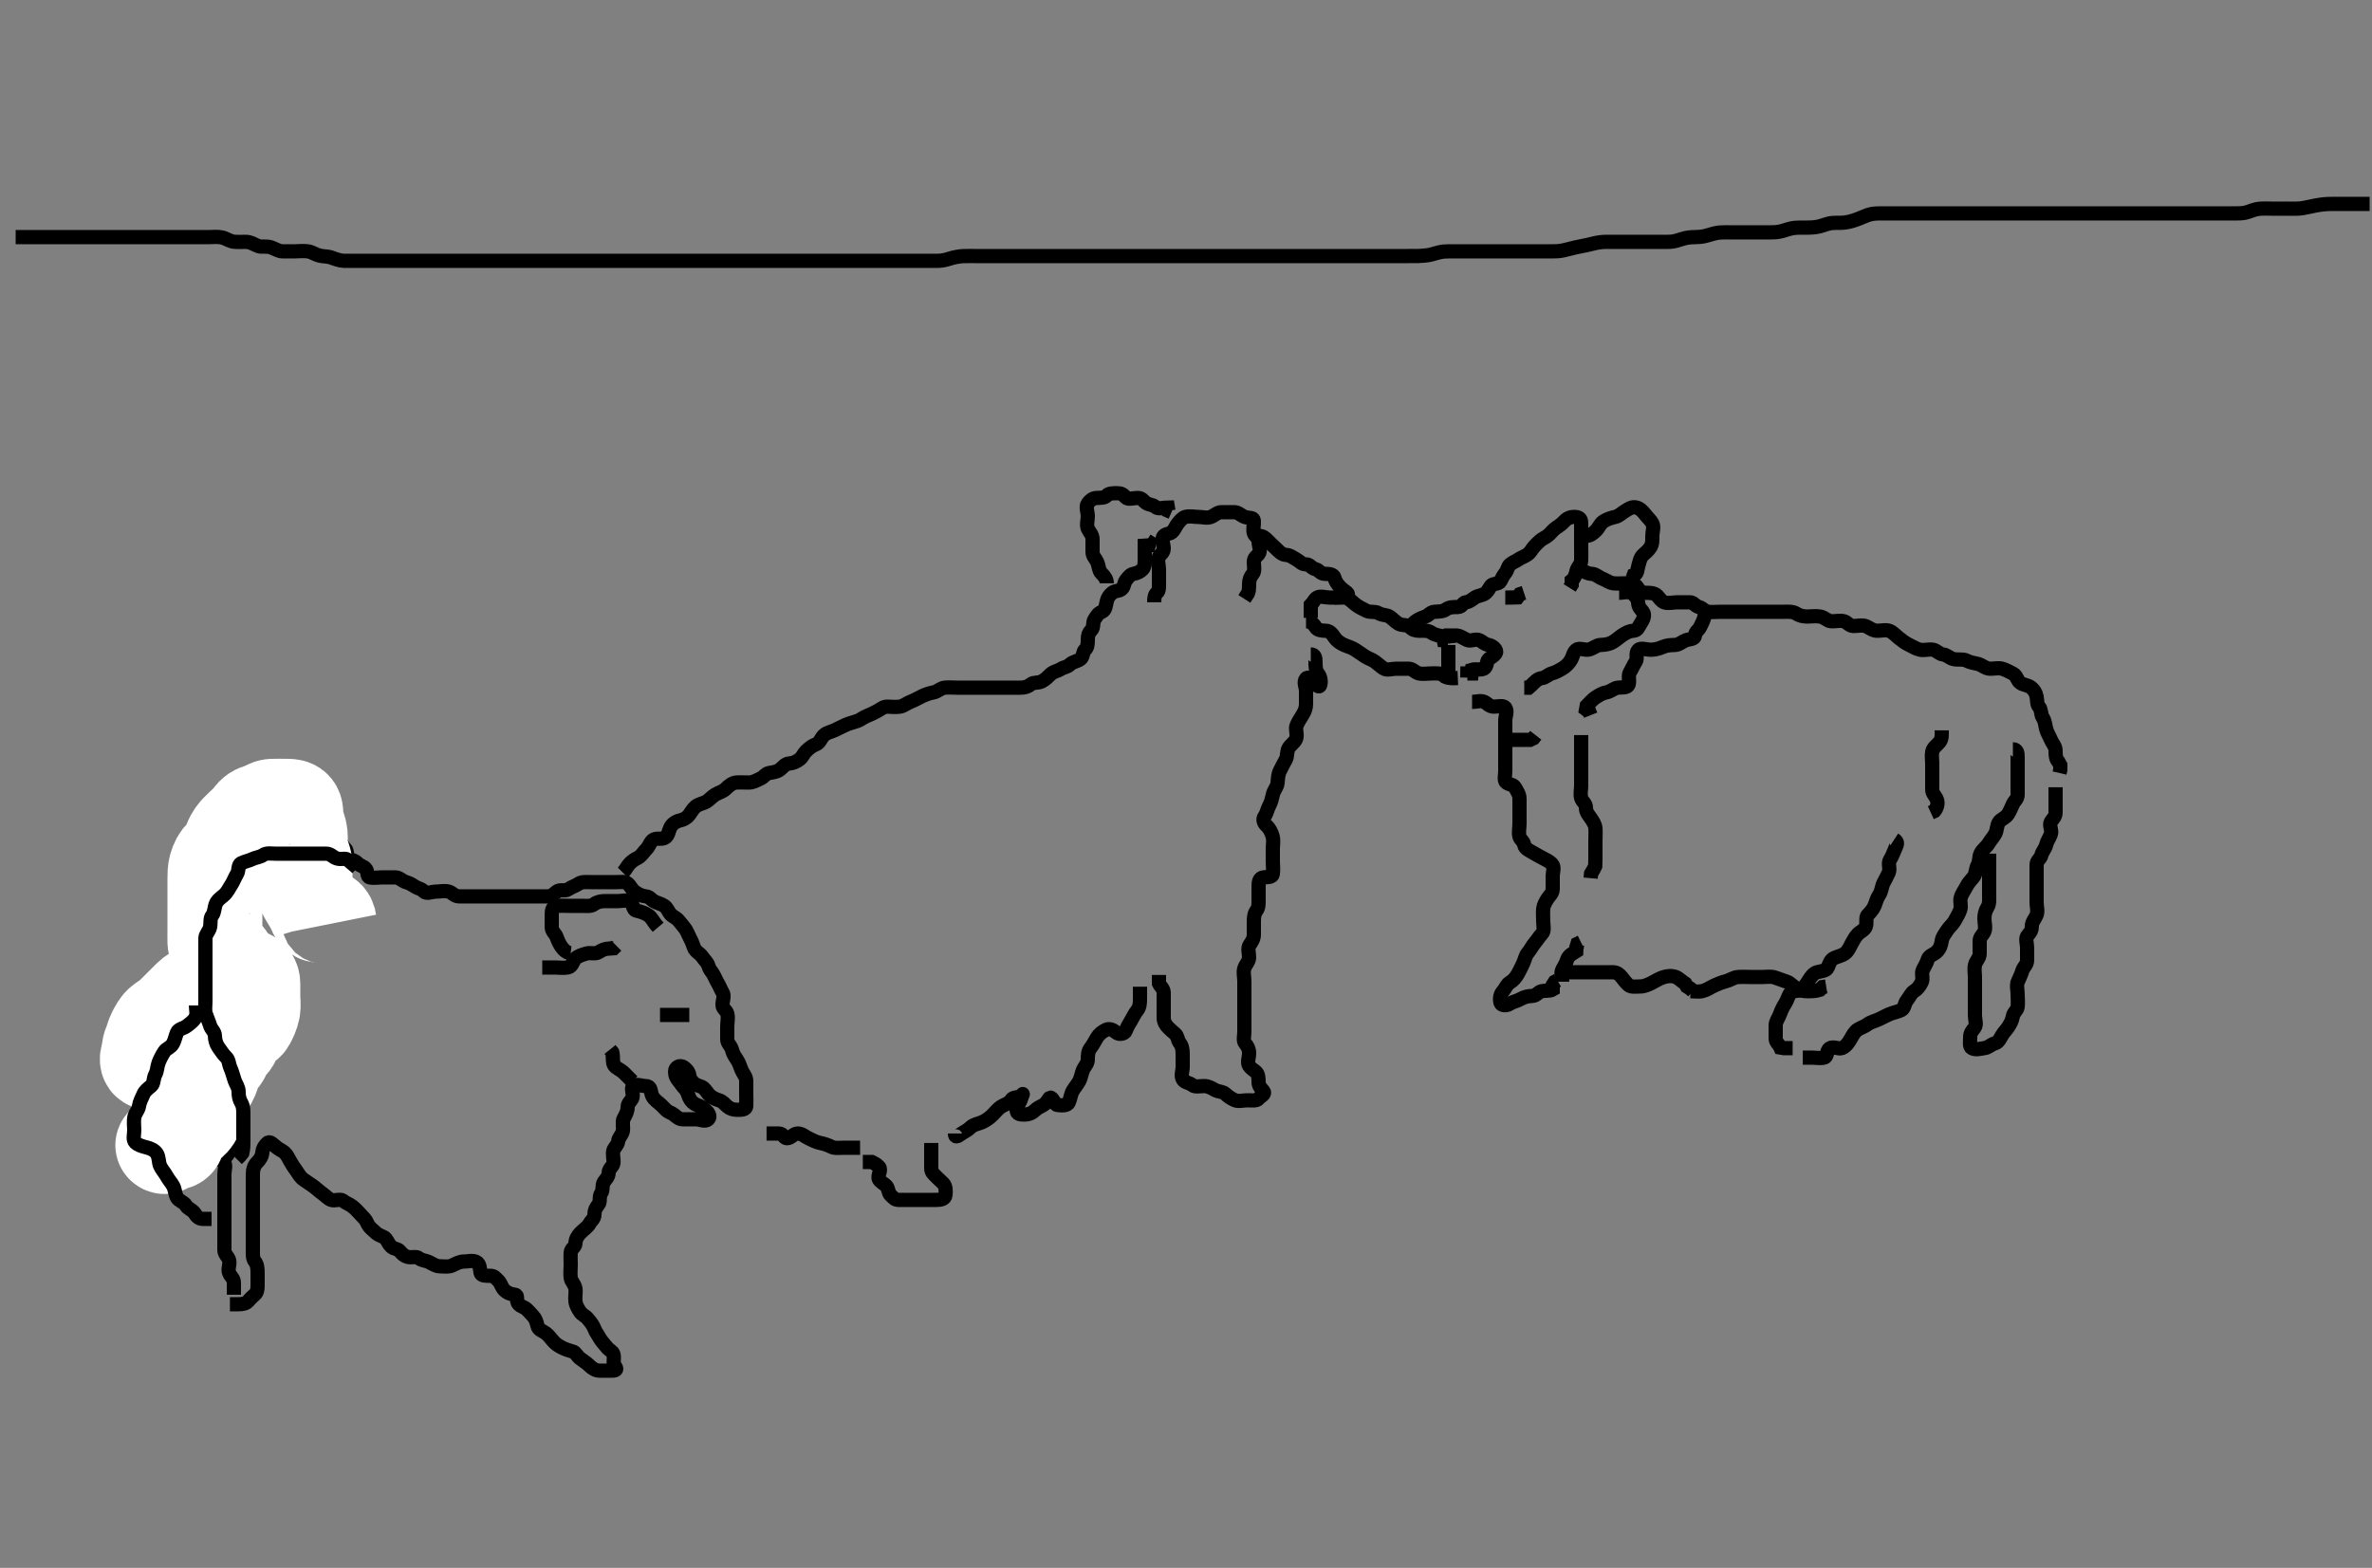 <svg width="500" height="330.579" xmlns="http://www.w3.org/2000/svg" xmlns:svg="http://www.w3.org/2000/svg" xmlns:xlink="http://www.w3.org/1999/xlink">
 <rect width="100%" height="100%" fill="#808080" stroke="none"/>
 <!-- Created with SVG-edit - http://svg-edit.googlecode.com/ -->
 <g display="inline" class="layer">
  <title>Layer 1</title>
  <path t="0,97,113,138,138,149,158,174,181,198,206,211,225,242,265,301,325,338,345,354,377,386,397,413,445,449,465,481,509,557,575,593,669,697,753,765,781,810,861,885,901,925,945,970,981,1001,1013,1029,1057,1089,1141,1209,1221,1229,1341,1397,1441,1457,1469,1549,1645,1713,1725,1749,1765,1793,1845,1869,1896,1912,1941,1960,1965,1989,2005,2010,2026,2058,2062,2085,2094,2110,2141,2146,2162,2177,2193,2214,2230,2245,2261,2297,2301,2322,2326,2358,2369,2402,2417,2425,2440,2446,2477,2481,2489,2505,2521,2538,2558,2569,2581,2589,2606,2609,2650,2657,2681,2709,2721,2745,2761,2769,2785,2793,2793,2805,2813,2822,2889,2905,2917,2929,2933,2941,2950,2958,3045,3069,3097,3121,3137,3149,3165,3181,3205,3265,3285,3301,3310,3317,3322,3342,3369,3381,3413,3421,3437,3455,3465,3481,3497,3525,3541,3557,3577,3593,3617,3633,3641,3655,3661,3697,3721,3729,3741,3765,3781,3797,3809,3817,3841,3850,3885,3909,3917,3925,3937,3969,3986,3997,4006,4021,4038,4054,4065,4081,4117,4133,4149,4157,4170,4201,4227,4253,4285,4337,4357,4381,4397,4409,4425,4441,4462,4471,4485,4509,4517,4533,4545,4569,4621,4629,4645,4661,4665,4697,4708,4733,4749,4758,4785,4793,4817,4826,4833,4838,4861,4877,4889,4897,4913,4929,4945,4958,4989,5005,5013,5026,5033,5049,5065,5069,5109,5118,5126,5137,5145,5177,5177,5197,5206,5221,5241,5289,5301,5317,5325,5341,5365,5373,5401,5417,5433,5445,5454,5478,5482,5498,5521,5537,5573,5589,5605,5617,5625,5657,5669,5677,5693,5717,5717,5745,5761,5771,5794,5805,5865,5889,5913,5950,6037,6053,6069,6093,6105,6129,6138,6189,6201,6210,6233,6242,6265,6281,6321,6333,6345,6377,6381,6397,6413,6437,6457,6465,6497,6549,6781,6797,6825,6834,6849,6858,6874,6909,6919,6946,6997,7005,7045,7054,7105,7157,7185,7261,7405,7457,7469,7493,7537,7569,7645,7681,7717,7725,7749,7777,7793,7809,7821,7829,7877,7899,7906,7937,7973,8001,8065,8101,8117,8220,8249,8273,8297,8310,8318,8357,8373,8385,8393,8401,8429,8445,8461,8471,8478,8502,8506,8521,8538,8549,8581,8597,8601,8617,8633,8641,8669,8678,8694,8701,8717,8745,8761,8770,8785,8797,8829,8844,8850,8858,8881,8889,8897,8932,8949,8957,8973,8981,8993,9044,9063,9089,9113,9141,9157,9158,9166,9181,9205,9217,9233,9242,9249,9265,9285,9294,9301,9317,9337,9361,9377,9386,9394,9413,9422,9430,9441,9465,9481,9497,9513,9518,9617,9669,9681,9701,9721,9737,9765,9774,9781,9798,9801,9809,9825,9848,9865,9893,9902,9910,9926,9939,9946,9962,9971,9981,9991,10013,10037,10057,10060,10125,10141,10177,10193,10217,10229,10245,10277,10285,10321,10353,10381,10389,10424,10457,10473,10484,10500,10536,10605,10621,10665,10705,10714,10769,10785,10794,10825,10838,10846,10854,10862,10928,10957,10981,10991,10997,11042,11049,11073,11101,11117,11137,11177,11193,11221,11237,11258,11265,11282,11298,11310,11317,11326,11334,11343,11350,11358,11373,11379,11387,11394,11413,11422,11497,11513,11521,11537,11549,11573,11581,11597,11601,11611,11617,11626,11642,11659,11662,11663,11677,11685,11701,11745,11753,11785,11805,11837,11849,11865,11881,12045,12054,12070,12093,12097,12113,12121,12173,12174,12197,12217,12242,12293,12317,12329,12345,12369,12397,12421,12437,12457,12497,12513,12527,12542,12558,12580,12593,12601,12616,12636,12645,12653,12670,12689,12737,12749,12781,12797,12826,12901,12925,12969,12980,12997,13020,13036,13049,13065" d="M49.3,272.989C49.3,272.111 49.3,271.273 49.3,270.421C49.3,269.557 48.62,269.15 48.311,268.415C47.944,267.542 48.542,266.566 48.299,265.705C48.078,264.926 47.31,264.489 47.3,263.564C47.29,262.637 47.3,261.768 47.3,260.823C47.3,259.968 47.3,259.073 47.3,258.285C47.3,257.346 47.3,256.468 47.3,255.6C47.3,254.637 47.3,253.768 47.3,252.823C47.3,251.989 47.3,251.075 47.3,250.273C47.3,249.342 47.3,248.489 47.3,247.564C47.3,246.637 47.746,245.498 47.133,244.989C46.492,244.457 46.101,244.535 45.467,243.989C44.96,243.553 45.3,242.415 44.8,241.989C44.3,241.564 43.745,241.371 43.3,240.768C42.787,240.073 43.042,239.595 42.385,238.988C41.771,238.42 42.237,237.428 41.725,236.989C41.227,236.562 41.439,235.626 41.3,234.705C41.188,233.964 40.376,233.635 40.3,232.768C40.232,231.988 39.048,232.587 38.385,231.988C37.765,231.427 37.562,230.606 37.3,229.768C37.051,228.97 37.3,228.01 37.3,227.111C37.3,226.273 37.3,225.415 37.3,224.489C37.3,223.564 37.266,222.705 37.3,221.768C37.329,220.988 38.239,220.774 38.3,219.905C38.365,218.981 37.862,217.932 38.385,217.273C38.931,216.587 39.098,216.131 39.3,215.342C39.52,214.483 40.298,213.937 40.3,213.01C40.302,212.111 41.154,211.944 41.299,211.188C41.492,210.174 41.3,209.342 41.3,208.415C41.3,207.564 41.3,206.637 41.3,205.705C41.3,204.823 41.871,204.418 42.3,203.768C42.775,203.048 42.256,201.984 42.3,201.111C42.343,200.27 43.237,199.774 43.3,198.937C43.367,198.044 43.875,197.415 44.521,196.768C45.133,196.156 45.3,195.342 45.3,194.415C45.3,193.564 45.742,193.211 46.521,192.768C47.274,192.34 47.516,191.592 48.016,190.905C48.534,190.194 48.869,189.411 49.301,188.705C49.72,188.022 50.01,187.444 50.521,186.989C51.117,186.461 51.485,186.295 52.179,185.768C52.818,185.282 53.118,184.7 53.521,183.889C53.873,183.183 54.653,182.637 55.325,181.964C55.947,181.342 56.802,181.18 57.3,180.637C57.779,180.115 58.125,179.503 58.821,178.989C59.505,178.483 60.196,177.923 60.875,177.415C61.584,176.883 62.521,176.989 63.385,176.989C64.311,176.989 65.215,176.989 66.016,176.989C66.947,176.989 67.8,176.989 68.725,176.989C69.653,176.989 70.696,176.637 71.3,177.156C71.908,177.678 72.252,178.437 72.8,178.968C73.281,179.435 72.992,180.603 73.584,180.989C74.369,181.502 74.688,181.347 75.336,181.979C75.985,182.612 76.473,182.564 77.016,183.075C77.63,183.651 77.255,184.844 77.947,184.989C78.855,185.18 79.725,184.989 80.653,184.989C81.584,184.989 82.467,184.989 83.325,184.989C84.216,184.99 84.787,185.769 85.584,185.989C86.487,186.239 86.957,186.611 87.584,186.989C88.34,187.445 88.683,187.272 89.305,187.932C89.905,188.57 91.016,187.989 91.911,187.989C92.779,187.989 93.688,187.737 94.584,187.991C95.364,188.211 95.8,188.979 96.725,188.989C97.653,189 98.521,188.989 99.467,188.989C100.325,188.989 101.215,188.989 102.016,188.989C102.947,188.989 103.8,188.989 104.725,188.989C105.653,188.989 106.521,188.989 107.467,188.989C108.325,188.989 109.215,188.989 110.016,188.989C110.947,188.989 111.8,188.989 112.725,188.989C113.653,188.989 114.521,188.989 115.467,188.989C116.321,188.989 116.732,188.487 117.357,187.989C118.05,187.437 119.124,187.977 119.8,187.489C120.512,186.976 121.261,186.817 121.947,186.342C122.65,185.856 123.653,185.989 124.584,185.989C125.467,185.989 126.325,185.989 127.216,185.989C128.133,185.989 128.947,185.989 129.875,185.989C130.725,185.989 131.766,185.81 132.301,186.273C132.907,186.797 133.14,187.497 133.725,187.953C134.449,188.517 135.288,188.906 136.133,188.989C136.943,189.069 137.232,189.66 137.8,189.989C138.521,190.408 139.349,190.537 140.016,190.989C140.622,191.4 140.843,192.129 141.3,192.705C141.698,193.208 142.405,193.398 142.947,193.985C143.421,194.497 143.847,195.092 144.3,195.637C144.744,196.17 144.935,196.804 145.336,197.564C145.733,198.315 145.973,198.844 146.3,199.823C146.564,200.613 147.591,201.055 148.016,201.705C148.476,202.41 149.117,202.911 149.3,203.564C149.55,204.455 149.923,204.708 150.3,205.342C150.744,206.089 150.922,206.647 151.3,207.273C151.756,208.029 151.912,208.622 152.3,209.211C152.775,209.932 152.3,210.989 152.3,211.868C152.3,212.705 153.078,212.935 153.299,213.705C153.556,214.6 153.3,215.564 153.3,216.415C153.3,217.342 153.288,218.211 153.3,219.156C153.31,220.01 154.08,220.483 154.3,221.342C154.531,222.244 154.915,222.765 155.3,223.342C155.762,224.033 155.971,224.722 156.3,225.564C156.611,226.36 157.295,226.979 157.3,227.868C157.305,228.705 157.3,229.564 157.3,230.489C157.3,231.415 157.351,232.275 157.3,233.211C157.257,233.993 156.321,233.989 155.421,233.989C154.584,233.989 153.907,233.797 153.301,233.273C152.766,232.81 152.349,232.228 151.584,231.991C150.763,231.736 150.187,231.454 149.653,230.989C149.144,230.546 148.9,229.952 148.311,229.415C147.82,228.966 146.9,228.952 146.311,228.415C145.82,227.966 145.428,227.554 145.3,226.705C145.188,225.964 144.667,225.377 144.079,224.989C143.289,224.469 142.3,225.01 142.3,225.904C142.3,226.823 142.593,227.33 143.133,227.989C143.599,228.558 143.886,229.042 144.321,229.489C144.878,230.062 144.931,230.65 145.321,231.489C145.632,232.16 146.194,232.72 146.947,232.985C147.752,233.267 148.126,233.568 148.653,233.989C149.187,234.417 149.933,235.35 149.279,235.989C148.64,236.614 147.584,235.989 146.653,235.989C145.8,235.989 144.875,235.989 143.947,235.989C143.079,235.989 142.595,235.436 142.016,234.989C141.434,234.54 141.018,234.606 140.357,233.985C139.719,233.384 139.527,233.073 138.875,232.564C138.139,231.99 137.48,231.394 137.3,230.489C137.134,229.653 137.016,228.989 136.133,228.989C135.243,228.989 134.147,228.449 133.467,228.989C132.891,229.446 133.615,230.619 133.3,231.489C133.074,232.114 132.305,232.564 132.3,233.415C132.294,234.342 131.921,234.997 131.467,235.823C131.1,236.488 131.425,237.498 131.3,238.415C131.188,239.233 130.394,239.811 130.3,240.637C130.204,241.484 129.483,241.911 129.3,242.564C129.05,243.455 129.428,244.424 129.3,245.273C129.188,246.014 128.329,246.341 128.3,247.273C128.273,248.156 127.729,248.56 127.3,249.211C126.825,249.931 127.209,250.897 126.725,251.564C126.205,252.282 126.652,253.385 126.133,253.989C125.612,254.596 125.3,255.211 125.3,256.075C125.3,256.989 124.684,257.237 124.279,257.989C123.901,258.692 123.016,259.273 122.384,259.905C121.8,260.489 121.321,261.211 121.3,262.156C121.282,262.979 120.361,263.204 120.3,264.073C120.237,264.966 120.3,265.868 120.3,266.705C120.3,267.564 120.175,268.498 120.3,269.415C120.412,270.233 121.155,270.759 121.299,271.704C121.428,272.554 121.175,273.498 121.3,274.415C121.412,275.233 121.868,275.989 122.3,276.637C122.674,277.197 123.394,277.422 123.875,278.015C124.385,278.644 124.966,279.279 125.3,280.156C125.597,280.936 125.952,281.294 126.357,282.042C126.756,282.779 127.375,283.36 127.875,284.015C128.367,284.659 129.115,284.906 129.3,285.489C129.58,286.371 129.121,287.455 129.584,287.991C130.108,288.597 130.016,288.989 129.079,288.989C128.243,288.989 127.321,288.989 126.421,288.989C125.584,288.989 124.875,288.564 124.247,287.937C123.653,287.342 122.929,286.915 122.275,286.415C121.631,285.923 121.383,285.174 120.8,284.989C119.918,284.709 119.25,284.533 118.421,284.111C117.728,283.758 117.272,283.444 116.8,282.968C116.211,282.376 115.728,281.596 115.079,281.111C114.394,280.6 113.482,280.398 113.3,279.564C113.102,278.658 112.847,277.945 112.311,277.415C111.838,276.947 111.456,276.432 110.947,275.989C110.414,275.525 109.87,275.543 109.3,274.932C108.696,274.285 109.314,273.073 108.584,272.989C107.731,272.891 106.947,272.637 106.289,271.979C105.725,271.415 105.543,270.46 105.016,269.989C104.457,269.49 104.243,268.989 103.321,268.989C102.421,268.989 101.445,269.034 101.3,268.342C101.125,267.507 101.206,266.43 100.357,266.046C99.544,265.679 98.689,265.989 97.736,265.989C96.875,265.989 96.121,266.45 95.3,266.823C94.526,267.174 93.653,266.989 92.725,266.989C91.875,266.989 91.19,266.459 90.384,266.075C89.658,265.728 88.907,265.797 88.301,265.273C87.766,264.81 86.765,265.241 85.875,264.989C85.226,264.806 84.814,264.431 84.3,263.823C83.762,263.185 83.121,263.45 82.467,262.823C81.865,262.245 81.823,261.808 81.3,261.156C80.897,260.654 79.902,260.573 79.216,259.905C78.587,259.293 77.799,258.805 77.421,257.889C77.088,257.081 76.605,256.72 76.016,256.073C75.438,255.439 74.928,254.853 74.247,254.342C73.562,253.827 72.959,253.696 72.3,253.156C71.731,252.69 70.602,253.279 69.8,252.989C69.175,252.763 68.651,252.129 67.947,251.637C67.227,251.132 66.72,250.585 65.911,250.015C65.265,249.56 64.766,249.226 64.079,248.768C63.255,248.218 62.978,247.528 62.422,246.768C61.947,246.119 61.606,245.624 61.215,244.904C60.835,244.206 60.421,243.376 59.947,242.989C59.4,242.542 58.912,242.393 58.3,241.904C57.616,241.356 56.873,240.44 56.304,241.046C55.684,241.708 55.384,242.143 55.3,242.964C55.208,243.863 54.8,244.489 54.133,245.156C53.584,245.705 53.3,246.564 53.3,247.489C53.3,248.342 53.3,249.273 53.3,250.156C53.3,251.046 53.3,251.932 53.3,252.823C53.3,253.637 53.3,254.564 53.3,255.489C53.3,256.342 53.3,257.273 53.3,258.156C53.3,259.046 53.3,259.937 53.3,260.823C53.3,261.637 53.3,262.51 53.3,263.468C53.3,264.342 53.215,265.334 53.725,265.964C54.206,266.557 54.3,267.415 54.3,268.342C54.3,269.211 54.3,270.075 54.3,270.994C54.3,271.868 54.2,272.542 53.653,272.989C53.179,273.376 52.743,273.834 52.3,274.342C51.836,274.875 51.079,274.989 50.243,274.989L49.325,274.989L48.467,274.989" id="svg_1" stroke-width="3" stroke="#000" fill="none"/>
  <path t="14240,14297,14326,14333,14361,14386,14394,14402,14417,14426,14433,14445,14453,14470,14479,14482,14494,14498,14521,14530,14542,14549,14565,14573,14589,14605,14617,14626,14633,14642,14649,14674,14677,14694,14702,14710,14718,14753,14761,14771,14777,14781,14797,14805,14821,14829,14837,14845,14853,14862,14866,14873,14889,14901,14910,14917,14926,14942,14949,14977,14985,15010,15017,15025,15029,15045,15053,15062,15062,15070,15078,15097,15105,15105,15113,15121,15139,15146,15149,15158,15166,15173,15181,15199,15205,15210,15218,15233,15242,15250,15258,15266,15285,15294,15294,15301,15310,15329,15338,15338,15346,15354,15371,15378,15389,15397,15406,15421,15421,15430,15446,15457,15473,15482,15497,15510,15527,15527,15533,15542,15549,15566,15574,15587,15594,15601,15625,15637,15653,15661,15697,15737,15749,15757,15766,15781,15790,15833,15849,15881,15901,15909,15921,15937,15953,15971,15985,16005,16030,16037,16049,16066,16081,16110,16118,16142,16169,16202,16217,16237,16246,16285,16389,16405,16432,16457,16561,16630,16637,16673,16801,16845,16913,16937,16949,16997,17033,17325" d="M131.3,183.989C131.875,183.415 132.227,182.567 132.8,182.01C133.247,181.575 133.658,181.25 134.384,180.904C135.19,180.519 135.653,179.637 136.3,178.989C136.875,178.415 137.085,177.367 137.8,177.01C138.567,176.627 139.648,177.06 140.275,176.564C140.94,176.037 140.911,175.24 141.336,174.415C141.691,173.725 142.472,173.183 143.325,172.989C144.185,172.795 144.836,172.394 145.3,171.768C145.766,171.139 146.039,170.544 146.657,170.042C147.361,169.47 148.291,169.407 148.947,168.989C149.533,168.617 150.024,168.003 150.736,167.564C151.507,167.088 152.353,166.932 152.947,166.342C153.657,165.637 154.393,165.05 155.216,164.989C156.002,164.931 156.943,164.989 157.821,164.989C158.779,164.989 159.479,164.529 160.3,164.156C161.074,163.804 161.345,163.135 162.101,162.991C162.984,162.822 163.754,162.754 164.384,162.273C165.122,161.71 165.454,161.073 166.3,160.989C167.212,160.899 167.762,160.666 168.521,160.111C169.17,159.636 169.311,158.979 169.875,158.415C170.584,157.705 171.216,157.235 172.005,156.932C172.838,156.613 173.063,155.592 173.657,155.042C174.323,154.425 175.13,154.345 176,153.937C176.813,153.554 177.569,153.137 178.3,152.823C179.08,152.487 179.859,152.323 180.779,151.989C181.419,151.757 181.883,151.302 182.689,150.979C183.478,150.663 184.102,150.353 184.864,149.953C185.622,149.556 186.179,148.989 187.005,148.989C187.9,148.989 188.794,149.148 189.736,148.979C190.533,148.835 191.252,148.206 192.005,147.932C192.843,147.627 193.577,147.147 194.4,146.768C195.068,146.46 195.913,146.143 196.779,145.989C197.621,145.84 198.287,145.074 199.1,144.991C199.995,144.898 200.943,144.989 201.821,144.989C202.689,144.989 203.585,144.989 204.499,144.989C205.384,144.989 206.3,144.989 207.1,144.989C208.015,144.989 208.875,144.989 209.8,144.989C210.736,144.989 211.595,144.989 212.521,144.989C213.385,144.989 214.3,144.989 215.1,144.989C216,144.989 216.677,144.788 217.299,144.273C217.884,143.788 218.903,144.066 219.657,143.637C220.448,143.187 220.848,142.749 221.467,142.156C222.083,141.565 222.845,141.54 223.584,141.075C224.334,140.602 224.892,140.713 225.521,140.111C226.136,139.523 227.022,139.471 227.725,138.979C228.379,138.521 228.208,137.393 228.725,136.989C229.231,136.595 229.3,135.768 229.3,134.905C229.3,134.015 229.476,133.418 230.016,132.904C230.651,132.299 230.258,131.247 230.725,130.564C231.255,129.79 231.451,129.325 232.279,128.989C233.046,128.679 233.104,127.614 233.3,126.768C233.481,125.986 233.891,125.446 234.467,124.989C235.147,124.449 235.838,124.747 236.467,124.156C237.071,123.587 236.862,122.932 237.385,122.273C237.931,121.587 238.255,121.134 238.947,120.989C239.782,120.814 240.314,120.567 240.875,120C241.303,119.567 241.3,118.637 241.3,117.705C241.3,116.823 241.3,115.953 241.3,115.046L242.133,114.989L242.3,114.342L241.725,113.989" id="svg_2" stroke-width="3" stroke="#000" fill="none"/>
  <path t="17960,18061,18085,18113,18113,18129,18137,18145,18153,18174,18181,18197,18209,18233,18241,18249,18273,18286,18344,18370,18381,18429,18437,18449,18465,18489,18517,18542,18565,18585,18609,18621,18637,18653,18669,18689,18705,18737,18749,18801,18825,18833,18849,18862,18877,18929,18938,18997" d="M233.3,122.989C233.3,122.111 232.8,121.489 232.133,120.823C231.584,120.273 231.659,119.39 231.279,118.51C230.971,117.796 230.301,117.273 230.3,116.379C230.299,115.51 230.3,114.564 230.3,113.637C230.3,112.768 229.674,112.246 229.321,111.489C228.96,110.716 229.3,109.705 229.3,108.823C229.3,107.932 228.798,106.865 229.3,106.156C229.739,105.536 230.298,105.032 231.133,104.989C231.946,104.948 232.898,105.008 233.3,104.489C233.675,104.006 234.584,103.989 235.467,103.989C236.357,103.989 236.713,104.217 237.3,104.868C237.786,105.407 238.875,104.989 239.8,104.989C240.725,104.989 240.965,105.591 241.521,105.989C242.29,106.539 242.882,106.305 243.521,106.868C244.177,107.444 245.289,106.989 246.179,106.989L246.3,107.705L246.947,107.989" id="svg_3" stroke-width="3" stroke="#000" fill="none"/>
  <path t="19939,19989,20065,20085,20128,20152,20177,20189,20221,20237,20249,20258,20281,20297,20325,20348,20378,20429,20478,20493,20521,20538,20549,20566,20581,20697,20701,20820,20896,20948,20977,21088,21097,21112,21136,21173,21249,21262,21277,21309,21353,21397,21429,21457,21473,21489,21517,21549,21569,21609,21632,21652,21669,21681,21698,21721,21737,21749,21765,21781,21793,21805,21817,21833,21841,21849,21865,21885" d="M243.3,126.989C243.3,126.111 243.369,125.384 243.875,124.989C244.392,124.586 244.3,123.564 244.3,122.705C244.3,121.768 244.3,120.904 244.3,120.015C244.3,119.111 243.914,118.181 244.3,117.415C244.622,116.776 245.3,116.564 245.3,115.637C245.3,114.768 244.724,113.571 245.321,112.989C245.961,112.365 246.691,112.702 247.243,111.985C247.777,111.291 247.86,110.895 248.3,110.342C248.688,109.853 249.222,109.172 249.875,108.989C250.766,108.739 251.653,108.989 252.584,108.989C253.467,108.989 254.413,109.31 255.243,108.989C256.039,108.681 256.584,107.989 257.521,107.989C258.385,107.989 259.279,107.989 260.178,107.989C261.016,107.989 261.566,108.682 262.385,108.989C263.252,109.314 264.239,108.983 264.3,109.823C264.359,110.634 264.069,111.596 264.3,112.415C264.483,113.063 265.3,113.273 265.3,114.156C265.3,115.025 265.862,116.098 265.3,116.823C264.89,117.351 264.3,117.564 264.3,118.489C264.3,119.415 264.566,120.42 264.079,120.989C263.556,121.599 263.3,122.273 263.3,123.156C263.3,123.989 263.3,124.932 262.8,125.489L262.3,126.273" id="svg_4" stroke-width="3" stroke="#000" fill="none"/>
  <path t="22315,22425,22433,22449,22465,22469,22478,22501,22510,22517,22533,22553,22581,22597,22605,22621,22645,22649,22666,22717,22725,22741,22762,22809,22825,22853,22869,22897,22913,22937,22989,23002,23145,23188,23229,23273,23297,23309,23341,23377,23453,23521,23529,23565,23629,23685" d="M265.3,112.989C266.178,112.989 266.623,113.335 267.243,113.994C267.831,114.619 268.305,115.005 268.875,115.564C269.591,116.267 270.213,116.947 271.016,116.989C271.946,117.039 272.509,117.534 273.321,117.989C274.093,118.422 274.385,118.989 275.289,118.989C276.178,118.99 276.368,119.764 277.243,119.989C278.12,120.216 278.321,120.979 279.215,120.989C280.016,120.999 281.09,120.996 281.3,121.823C281.501,122.614 281.916,123.131 282.357,123.637C282.945,124.31 283.414,124.525 283.947,124.989C284.456,125.432 283.875,125.989 282.947,125.989C282.016,125.989 281.133,125.989 280.264,125.989C279.385,125.989 278.363,125.592 277.653,125.989C277.064,126.319 276.875,127 276.311,127.564L276.3,128.489L276.3,129.342L276.3,130.273" id="svg_5" stroke-width="3" stroke="#000" fill="none"/>
  <path t="24905,24937,24953,24974,24992,25021,25029,25038,25048,25065,25193,25221,25237,25245,25269,25357,25389,25405,25425,25449,25465,25482,25509,25525,25525,25537,25553,25561,25593,25598,25613,25621,25637,25641,25649,25657,25665,25673,25681,25690,25694,25694,25702,25718,25718,25726,25734,25750,25750,25754,25770,25778,25793,25837,25949,25965,25974,25981,25997,26002,26010,26010,26018,26034,26042,26050,26065,26085,26129,26145,26214,26221,26229,26237,26249,26265,26274,26281,26291,26297,26310,26317,26333,26341,26357,26370,26386,26394,26410,26446,26462,26473,26489,26505,26530,26542,26549,26557,26575,26594,26610,26626,26649,26677,26693,26717,26729,26769,26829,26853,26873,26893,26901,26948,26978,26993,27021,27069,27081,27156,27189,27233,27292,27337,27441,27461,27557,27569,27629,27741,27773,27841,27869,27893,27945,27961,27971,27993,28005,28013,28057,28081,28089,28109,28152,28201,28229,28245,28253,28277,28281,28345,28401,28425,28441,28450,28458,28463,28485,28494,28501,28517,28529,28553,28581,28645,28649,28657,28665,28681,28709,28718,28733,28749,28785,28905,28913,28932,28948,28965" d="M276.3,137.989C277.178,137.989 277.3,138.705 277.3,139.564C277.3,140.489 277.326,141.402 277.8,141.989C278.312,142.623 278.531,143.596 278.3,144.415C278.117,145.063 277.566,144.559 277.079,143.989C276.556,143.379 275.823,142.491 275.3,143.075C274.682,143.764 275.3,144.868 275.3,145.705C275.3,146.637 275.3,147.489 275.3,148.415C275.3,149.342 274.992,150.044 274.584,150.705C274.109,151.475 273.652,152.144 273.301,152.988C272.994,153.729 273.488,154.731 273.264,155.6C273.047,156.443 272.123,156.955 271.653,157.694C271.19,158.421 271.439,159.458 271.016,160.188C270.537,161.014 270.22,161.682 269.8,162.51C269.4,163.3 269.39,164.132 269.3,165.072C269.211,166 268.539,166.527 268.321,167.489C268.124,168.357 267.952,169.123 267.584,169.791C267.123,170.628 267.08,171.384 266.584,172.073C266.056,172.808 266.441,173.585 266.947,174.046C267.578,174.62 267.987,175.43 268.243,176.285C268.509,177.174 268.3,178.089 268.3,178.989C268.3,179.789 268.3,180.704 268.3,181.6C268.3,182.489 268.434,183.389 268.3,184.273C268.188,185.014 267.239,184.901 266.321,184.989C265.455,185.073 265.3,185.989 265.3,186.791C265.3,187.704 265.3,188.637 265.3,189.51C265.3,190.389 265.361,191.33 264.875,191.964C264.373,192.617 264.3,193.425 264.3,194.379C264.3,195.275 264.3,196.188 264.3,197.046C264.3,197.937 263.883,198.544 263.422,199.211C262.925,199.928 263.3,201 263.3,201.868C263.3,202.705 262.604,203.268 262.3,204.156C262.012,204.998 262.3,205.989 262.3,206.823C262.3,207.637 262.3,208.564 262.3,209.489C262.3,210.342 262.3,211.273 262.3,212.156C262.3,213.046 262.3,213.932 262.3,214.823C262.3,215.637 262.3,216.564 262.3,217.489C262.3,218.342 261.983,219.436 262.467,219.989C262.993,220.592 263.3,221.211 263.3,222.075C263.3,222.979 262.842,224.004 263.3,224.705C263.687,225.297 264.227,225.562 264.725,225.989C265.237,226.428 265.3,227.211 265.3,228.156C265.3,229.01 265.797,229.41 266.3,230.025C266.874,230.727 265.697,231.099 265.3,231.637C264.899,232.179 263.8,231.989 262.947,231.989C262.016,231.989 261.061,232.303 260.264,231.953C259.472,231.606 258.788,231.102 258.296,230.637C257.756,230.127 256.865,230.216 256.133,229.823C255.303,229.376 254.725,228.989 253.8,228.989C252.947,228.989 251.869,229.255 251.3,228.768C250.69,228.246 249.803,228.304 249.357,227.637C248.839,226.861 249.3,225.823 249.3,224.932C249.3,223.989 249.3,223.156 249.3,222.285C249.3,221.425 249.206,220.557 248.725,219.964C248.215,219.334 248.255,218.407 247.725,217.989C247.253,217.617 246.818,217.187 246.299,216.705C245.749,216.195 245.31,215.469 245.3,214.6C245.289,213.705 245.3,212.768 245.3,211.905C245.3,211.015 245.318,210.111 245.3,209.273C245.282,208.414 244.584,207.991 244.3,207.342L244.3,206.415L244.3,205.564" id="svg_6" stroke-width="3" stroke="#000" fill="none"/>
  <path t="31607,31709,31717,31732,31748,31781,31801,31821,31837,31845,31861,31921,31941,31981,32093,32109,32153,32185,32197,32249,32265,32282,32301,32333,32357,32373,32387,32401,32437,32454,32469,32504,32549,32557,32581,32593,32669,32693,32710,32721,32737,32813,32845,32865,32889" d="M196.3,240.989C196.3,241.868 196.3,242.705 196.3,243.564C196.3,244.489 196.3,245.415 196.3,246.273C196.3,247.211 196.727,247.44 197.296,248.046C197.916,248.708 198.222,248.889 198.8,249.489C199.409,250.121 199.388,251.079 199.3,251.979C199.216,252.835 198.279,252.989 197.385,252.989C196.584,252.989 195.653,252.989 194.8,252.989C193.875,252.989 192.947,252.989 192.079,252.989C191.133,252.989 190.279,252.989 189.385,252.989C188.584,252.989 188.237,252.428 187.725,251.989C187.227,251.562 187.321,250.534 186.8,250.01C186.327,249.535 185.687,249.297 185.3,248.705C184.817,247.966 185.917,246.707 185.296,246.046C184.695,245.409 184.3,245.273 183.725,244.989L182.8,244.989L181.875,244.989" id="svg_7" stroke-width="3" stroke="#000" fill="none"/>
  <path t="34151,34185,34261,34277,34286,34294,34297,34305,34314,34322,34322,34329,34329,34333,34342,34342,34349,34357,34365,34373,34382,34390,34406,34425,34443,34450,34469,34478,34493,34522,34531,34553,34574,34581,34590,34605,34622,34630,34639,34709,34733,34741,34749,34761,34777,34787,34794,34809,34814,34822,34829,34838,34838,34845,34853,34861,34869,34873,34882,34889,34898,34905,34914,34921,34930,34937,34941,34989,35010,35019,35041,35062,35069,35087,35094,35101,35109,35117,35121,35130,35145,35161,35173,35197,35265" d="M201.3,238.989C201.3,239.868 201.761,239.671 202.467,239.156C203.179,238.636 203.91,238.378 204.595,237.694C205.216,237.074 206.085,236.993 206.953,236.632C207.67,236.334 208.433,235.81 208.995,235.289C209.725,234.615 210.322,233.788 211,233.346C211.734,232.868 212.693,232.699 213.179,231.889C213.616,231.16 214.669,231.592 215.289,230.953C215.921,230.303 215.46,230.847 215.264,231.6C215.044,232.442 214.3,233.156 214.3,234.015C214.3,234.932 215.005,234.989 215.943,234.989C216.875,234.989 217.653,234.637 218.275,234.015C218.875,233.415 219.782,233.187 220.301,232.705C220.851,232.195 221.222,231.415 221.3,231.415C222.126,231.415 222.121,232.905 222.947,232.989C223.87,233.083 224.969,233.155 225.279,232.468C225.674,231.595 225.687,230.772 226.133,229.989C226.578,229.209 227.074,228.719 227.521,227.889C227.871,227.242 227.967,226.315 228.321,225.51C228.634,224.798 229.298,224.285 229.3,223.389C229.302,222.489 229.347,221.631 229.875,220.964C230.39,220.313 230.733,219.594 231.216,218.791C231.664,218.046 232.361,217.494 233.179,217.111C233.884,216.781 234.705,217.167 235.299,217.705C235.775,218.136 237.022,218.092 237.296,217.342C237.588,216.54 237.962,215.945 238.353,215.285C238.817,214.499 239.201,213.658 239.725,213.015C240.246,212.376 240.3,211.489 240.3,210.637L240.3,209.705L240.3,208.823L240.3,208.046" id="svg_8" stroke-width="3" stroke="#000" fill="none"/>
  <path t="36080,36113,36165,36197,36233,36249,36253,36253,36270,36293,36302,36309,36318,36322,36353,36369,36382,36390,36453,36489,36503,36510,36517,36517,36530" d="M181.3,241.989C179.653,241.989 178.725,241.989 177.875,241.989C176.947,241.989 176.011,242.172 175.2,241.768C174.494,241.416 173.709,241.145 172.864,240.979C171.952,240.799 171.233,240.364 170.421,239.989C169.697,239.655 169.016,238.971 168.133,238.989C167.263,239.007 166.729,240.004 165.875,239.989C165.234,239.979 165.079,238.989 164.2,238.989L163.3,238.989L162.5,238.989L161.585,238.989" id="svg_9" stroke-width="3" stroke="#000" fill="none"/>
  <path t="39191,39261,39293,39329,39339,39354,39370,39377,39382,39397,39405,39413,39421,39429,39437,39465,39473,39482,39493,39502,39517,39541,39569,39585,39594,39603,39629,39637,39646,39653,39669,39699,39705,39721,39731,39741,39773,39790,39809,39817,39833,39901,39937,39981" d="M275.3,130.989C276.178,130.989 276.856,131.453 277.3,132.211C277.706,132.903 278.584,132.971 279.467,132.989C280.326,133.007 280.839,133.697 281.311,134.415C281.733,135.057 282.441,135.583 283.325,135.979C284.039,136.298 284.9,136.504 285.653,136.994C286.336,137.438 286.943,137.859 287.653,138.342C288.418,138.863 289.181,139.031 289.8,139.489C290.547,140.043 290.988,140.484 291.657,140.932C292.358,141.401 293.467,140.989 294.325,140.989C295.101,140.989 296.015,140.978 296.947,140.989C297.8,141 298.296,141.809 299.133,141.989C299.996,142.175 300.875,141.989 301.8,141.989C302.653,141.989 303.687,141.859 304.264,142.415C304.764,142.896 305.584,142.989 306.467,142.989L307.3,142.953" id="svg_10" stroke-width="3" stroke="#000" fill="none"/>
  <path t="40480,40590,40598,40614,40621,40633,40649,40666,40674,40682,40690,40702,40717,40725,40741,40749,40760,40777,40786,40802,40809,40825,40838,40854,40869,40873,40890,40933,40941,40957,40989,40994,41010,41181" d="M281.3,125.989C282.179,125.989 283.114,125.625 283.875,126.025C284.626,126.421 285.189,127.054 285.875,127.564C286.54,128.059 287.277,128.4 288.133,128.823C288.815,129.159 289.88,128.827 290.584,129.273C291.374,129.774 292.277,129.581 292.947,130.046C293.647,130.533 294.021,131.018 294.779,131.489C295.539,131.962 296.599,131.624 297.178,132.211C297.745,132.784 298.3,132.989 299.216,132.989C300.016,132.989 301.003,132.895 301.653,133.342C302.435,133.881 303.243,133.989 304.133,134.156L304.321,134.968L305.215,134.989L305.3,135.705" id="svg_11" stroke-width="3" stroke="#000" fill="none"/>
  <path t="41696,41737,41761,41773,41797,41821,41833,41850,41865,41874,41890,41925,41969,42021,42045,42085,42097,42113,42165,42216,42397,42405,42440,42465,42481,42510,42541,42563,42585,42609,42618,42713,42737,42781,42809,42825,42869,42885,42902,42921,42953,42969,43030,43041,43050,43066,43089,43108,43125,43141,43177,43193,43209,43218,43221,43237,43253,43271,43278,43282,43298,43329,43453,43486,43494,43505,43530,43562,43581,43615,43630,43666,43685,43705,43710,43733,43785,43798,43809,43829,43838" d="M297.3,132.989C297.3,132.111 297.618,131.626 298.3,131.075C298.861,130.621 299.59,130.323 300.467,129.989C301.247,129.692 301.515,129.05 302.384,128.989C303.293,128.926 304.161,128.967 304.8,128.489C305.503,127.964 306.467,127.99 307.321,127.989C308.215,127.989 308.284,127.073 308.947,126.989C309.867,126.873 310.257,126.405 310.875,126C311.593,125.529 312.539,125.589 313.215,124.989C313.754,124.51 313.925,123.973 314.3,123.489C314.702,122.971 315.906,123.214 316.264,122.564C316.712,121.751 316.831,121.388 317.3,120.823C317.833,120.181 317.735,119.491 318.357,118.989C319.063,118.42 319.428,118.415 320.016,117.989C320.609,117.56 321.277,117.398 321.947,116.932C322.647,116.446 322.836,115.875 323.3,115.342C323.743,114.834 324.144,114.432 324.653,113.989C325.186,113.525 325.688,113.393 326.3,112.904C326.984,112.356 327.285,111.783 327.947,111.342C328.715,110.83 329.199,110.489 329.653,109.985C330.198,109.379 330.875,108.995 331.8,108.989C332.725,108.984 333.3,109.273 333.3,110.211C333.3,111.073 333.3,111.985 333.3,112.868C333.3,113.705 333.3,114.564 333.3,115.489C333.3,116.415 333.332,117.274 333.3,118.211C333.271,119.048 332.482,119.58 332.3,120.415C332.102,121.321 331.875,121.953 331.3,122.415L331.299,123.273L330.875,123.953" id="svg_12" stroke-width="3" stroke="#000" fill="none"/>
  <path t="44356,44445,44462,44482,44483,44498,44505,44514,44521,44534,44541,44550,44566,44574,44589,44617,44669,44677,44701,44765,44773,44797,44821,44841,44885,44901,44909,44933,44953,44969,44985,45001,45009,45017,45029,45045,45061,45081,45089" d="M334.3,112.989C335.178,112.989 335.8,112.489 336.467,111.823C337.016,111.273 337.311,110.378 338.004,109.937C338.775,109.447 339.614,109.175 340.467,108.989C341.25,108.819 341.808,108.204 342.521,107.768C343.314,107.283 343.968,106.793 344.875,106.989C345.71,107.17 346.356,107.9 346.875,108.564C347.384,109.216 347.975,109.729 348.3,110.342C348.707,111.109 348.3,112.156 348.3,113.01C348.3,113.905 348.342,114.732 347.875,115.415C347.345,116.189 347.018,116.372 346.357,116.994C345.719,117.594 345.613,118.43 345.357,119.285C345.091,120.173 345.215,120.989 344.385,121.273L344.133,121.989L343.385,122.273" id="svg_13" stroke-width="3" stroke="#000" fill="none"/>
  <path t="46212,46297,46321,46337,46349,46357,46385,46402,46409,46418,46425,46449,46461,46485,46510,46517,46537,46546,46561,46574,46593,46597,46621,46629,46641,46666,46683,46709,46717,46725,46741,46753,46793,46806,46830,46846,46854,46870,46897,46913,46929,46945,46966,46989,47005,47026,47042,47070,47078,47094,47103,47121,47137,47153,47163,47170,47189,47198,47205,47215,47221,47234,47241,47251,47257,47266,47282,47289,47301,47310,47325,47334,47341,47346,47353,47370,47377,47387,47403,47409,47429,47437,47447,47462,47466,47473,47497,47513,47521,47521,47533,47557,47573,47585,47599,47605,47624,47641,47641,47651,47661,47678,47685,47694,47703,47706,47721,47729,47737,47746,47753,47762,47777,47782,47789,47798,47821,47829,47841,47849,47873,47882,47893,47909,47918,47934,47961,47969,47986,48004,48011,48030,48046,48062,48067,48083,48090,48121,48141,48157,48174,48182,48253,48321,48457" d="M333.3,119.989C333.875,120.564 334.654,120.947 335.521,120.989C336.388,121.032 336.93,121.679 337.725,121.989C338.569,122.319 339.288,122.906 340.133,122.989C340.943,123.069 341.875,122.989 342.8,122.989C343.653,122.989 344.699,123.074 345.133,123.823C345.519,124.487 346.016,124.989 346.947,124.989C347.8,124.99 348.725,125 349.289,125.564C349.725,126 350.175,126.763 350.8,126.989C351.67,127.304 352.653,126.989 353.522,126.989C354.4,126.989 355.3,126.989 356.215,126.989C357.016,126.989 357.307,127.78 358.133,127.989C358.924,128.19 359.286,128.905 360.016,128.989C360.941,129.096 361.8,128.989 362.725,128.989C363.653,128.989 364.521,128.989 365.385,128.989C366.305,128.989 367.178,128.989 368.016,128.989C368.947,128.989 369.821,128.989 370.689,128.989C371.585,128.989 372.499,128.989 373.385,128.989C374.3,128.989 375.179,128.989 376.004,128.989C376.943,128.989 377.884,128.89 378.595,129.342C379.391,129.847 380.101,129.989 381.015,129.989C381.911,129.989 382.816,129.831 383.7,130C384.642,130.179 385.241,130.961 386.004,130.989C386.942,131.024 387.85,130.766 388.689,130.989C389.375,131.172 389.821,131.979 390.7,131.989C391.6,132 392.568,131.704 393.357,132.046C394.052,132.348 394.779,132.979 395.657,132.989C396.595,133 397.594,132.703 398.353,133.046C399.116,133.392 399.671,134.064 400.325,134.564C400.969,135.056 401.613,135.6 402.467,135.989C403.24,136.342 403.886,136.809 404.725,136.989C405.632,137.184 406.537,136.819 407.467,136.989C408.255,137.134 408.73,137.891 409.584,137.989C410.476,138.092 410.956,138.799 411.864,138.979C412.782,139.16 413.778,138.904 414.5,139.273C415.364,139.715 416.158,139.79 416.947,139.989C417.816,140.209 418.497,140.947 419.4,140.989C420.299,141.032 421.165,140.757 422.016,140.989C422.823,141.21 423.582,141.652 424.353,142.046C425.098,142.428 425.221,143.521 425.875,143.979C426.578,144.471 427.505,144.418 428.178,144.989C428.732,145.459 429.12,145.992 429.3,146.868C429.469,147.688 429.34,148.522 429.8,149.01C430.348,149.591 430.137,150.57 430.584,151.273C431.1,152.085 431.098,152.848 431.3,153.637C431.519,154.496 431.968,155.144 432.321,155.989C432.628,156.726 433.3,157.342 433.3,158.273C433.3,159.156 433.321,160.01 433.875,160.564L434.3,161.342L434.3,162.273L434.133,162.989" id="svg_14" stroke-width="3" stroke="#000" fill="none"/>
  <path t="49339,49385,49401,49417,49433,49453,49461,49477,49486,49501,49510,49513,49529,49537,49553,49561,49565,49573,49581,49590,49606,49614,49622,49630,49630,49633,49643,49649,49657,49665,49673,49682,49689,49697,49705,49710,49717,49725,49733,49741,49741,49745,49761,49769,49777,49777,49786,49802,49810,49817,49821,49829,49837,49845,49854,49865,49865,49873,49889,49897,49906,49913,49921,49929,49941,49957,49965,49973,49981,49993,50001,50009,50017,50025,50034,50042,50049,50053,50061,50073,50077,50085,50093,50093,50102,50113,50122,50129,50137,50154,50161,50161,50177,50181,50189,50198,50206,50221,50225,50233,50241,50257,50273,50292,50317" d="M424.3,157.989C425.178,157.989 425.3,158.705 425.3,159.564C425.3,160.489 425.3,161.425 425.3,162.285C425.3,163.211 425.3,164.089 425.3,164.989C425.3,165.791 425.3,166.704 425.3,167.6C425.3,168.468 424.638,168.827 424.321,169.51C423.917,170.38 423.694,170.994 423.247,171.694C422.766,172.448 421.805,172.678 421.357,173.346C420.887,174.048 420.993,175.036 420.584,175.789C420.151,176.587 419.623,177.094 419.216,177.791C418.734,178.617 417.896,179.063 417.467,179.989C417.109,180.76 417.299,181.618 416.875,182.389C416.422,183.211 416.545,184.222 416.016,184.905C415.528,185.535 414.891,186.117 414.467,186.989C414.146,187.649 413.56,188.362 413.3,189.275C413.077,190.058 413.481,191.03 413.215,191.789C412.914,192.645 412.456,193.418 412.016,194.188C411.567,194.972 410.879,195.428 410.353,196.285C409.951,196.939 409.423,197.519 409.3,198.379C409.178,199.231 408.93,200.026 408.216,200.704C407.578,201.31 406.614,201.431 406.357,202.289C406.099,203.152 405.673,203.732 405.321,204.489C404.931,205.329 405.468,206.341 405.079,207.089C404.638,207.937 404.231,208.507 403.467,208.989C402.845,209.381 402.491,210.262 401.947,210.937C401.414,211.598 401.482,212.631 400.779,212.968C399.986,213.349 399.196,213.449 398.3,213.823C397.474,214.166 396.818,214.566 396,214.937C395.23,215.286 394.366,215.449 393.657,215.985C393.099,216.407 392.472,216.577 391.657,217.046C390.97,217.443 390.551,218.273 390.079,219.089C389.683,219.772 389.133,220.63 388.275,220.979C387.556,221.271 386.437,220.513 385.657,221.046C384.952,221.529 385.302,222.807 384.499,222.988C383.608,223.188 382.725,222.989 381.8,222.989L380.875,222.989L380.016,222.989" id="svg_15" stroke-width="3" stroke="#000" fill="none"/>
  <path t="51107,51149,51158,51174,51193,51202,51217,51233,51245,51277,51285,51300,51309,51313,51337,51353,51368,51377,51381,51405,51413,51422,51430" d="M409.3,153.989C409.3,154.868 409.384,155.763 408.875,156.415C408.3,157.15 407.48,157.584 407.3,158.489C407.134,159.326 407.3,160.273 407.3,161.156C407.3,162.042 407.3,162.989 407.3,163.823C407.3,164.705 407.298,165.564 407.3,166.489C407.302,167.342 408.032,167.865 408.296,168.637C408.578,169.463 408.289,170.379 407.779,170.989L407,171.346" id="svg_16" stroke-width="3" stroke="#000" fill="none"/>
  <path t="51623,51664,51685,51689,51697,51714,51721,51730,51734,51741,51741,51758,51766,51766,51774,51781,51789,51793,51803,51803,51810,51818,51833,51841,51845,51853,51861,51870,51885,51901,51906,51914,51921,51938,51953,51954,51961,51973,51981,51997,52005,52021,52034,52042,52050,52057,52073,52081,52089,52103,52113,52118,52133,52141,52149,52161,52185,52192,52201,52218,52221,52245,52253,52265,52281,52289,52306,52314,52329,52366" d="M399.3,176.989C400.3,177.637 399.753,178.242 399.422,179.089C399.081,179.958 398.817,180.596 398.385,181.275C397.892,182.05 398.5,183.151 398.133,183.989C397.812,184.725 397.372,185.46 397.016,186.191C396.662,186.918 396.633,187.946 396.079,188.746C395.62,189.408 395.483,190.144 395.133,190.989C394.809,191.774 394.214,192.376 393.653,192.985C393.224,193.45 393.589,194.541 393.289,195.379C393.026,196.115 392.138,196.396 391.584,196.988C391.083,197.523 390.673,198.231 390.279,198.989C389.899,199.721 389.534,200.565 388.947,200.989C388.221,201.515 387.47,201.63 386.657,201.985C385.839,202.342 385.632,203.144 385.279,203.989C384.972,204.726 383.912,204.737 383.016,204.991C382.236,205.211 381.751,205.954 381.305,206.637C380.818,207.381 380.377,208.138 379.653,208.637C378.941,209.127 377.733,208.732 377.336,209.415C376.87,210.217 376.719,210.929 376.311,211.564C375.846,212.286 375.476,213.05 375.215,213.791C374.913,214.645 374.3,215.346 374.3,216.188C374.3,217.156 374.3,218.015 374.3,218.905C374.3,219.823 374.947,220.046 375.3,220.868L376.016,220.989L376.947,220.989L377.875,220.989" id="svg_17" stroke-width="3" stroke="#000" fill="none"/>
  <path t="53071,53106,53121,53130,53146,53161,53170,53174,53174,53182,53198,53207,53214,53222,53238,53241,53250,53258,53273,53281,53294,53302,53317,53334,53350,53369,53378,53387,53401,53429,53437,53461,53474,53482,53513,53533,53549,53565,53593,53602,53617,53633,53641,53653,53685,53693,53713,53745,53789,53849,53889,53898,53902,53909,53919,53925,53953,53953,53969,53984,54010,54021,54021,54029,54045,54061,54070,54081,54097,54114,54134,54141,54150,54157,54173,54205,54210,54218,54225,54244,54268,54284,54293,54309,54322,54330,54346,54354,54362,54378,54382,54398,54407,54414,54429,54440,54457,54465,54481,54485,54503,54510,54520,54525,54533,54553,54569,54577,54586,54593,54621,54629,54645,54661,54666,54705,54714,54725,54750,54765,54785,54801,54809,54818" d="M419.3,179.989C419.3,181.637 419.3,182.51 419.3,183.379C419.3,184.342 419.3,185.211 419.3,186.089C419.3,186.989 419.3,187.789 419.3,188.704C419.3,189.6 419.402,190.553 418.947,191.285C418.436,192.107 418.3,192.905 418.3,193.694C418.3,194.589 418.624,195.621 418.289,196.415C417.98,197.15 417.3,197.51 417.3,198.379C417.3,199.342 417.302,200.211 417.3,201.075C417.298,201.994 416.552,202.535 416.336,203.379C416.097,204.312 416.3,205.211 416.3,206.073C416.3,206.994 416.3,207.868 416.3,208.705C416.3,209.637 416.3,210.489 416.3,211.415C416.3,212.342 416.3,213.211 416.3,214.073C416.3,214.989 416.738,216.046 416.215,216.705C415.669,217.392 415.3,217.823 415.3,218.637C415.3,219.564 415.064,220.66 415.653,220.989C416.465,221.444 417.473,221.092 418.3,220.989C419.199,220.878 419.614,220.231 420.499,219.988C421.292,219.77 421.608,218.935 422.016,218.273C422.491,217.503 422.947,217.117 423.3,216.564C423.745,215.868 424.135,215.217 424.299,214.275C424.446,213.426 425.216,213.005 425.3,212.342C425.416,211.422 425.3,210.489 425.3,209.637C425.3,208.704 425.005,207.717 425.357,206.937C425.702,206.173 426.031,205.523 426.305,204.637C426.526,203.919 427.295,203.379 427.3,202.51C427.305,201.637 427.3,200.705 427.3,199.823C427.3,198.937 426.842,197.806 427.467,197.156C428.044,196.554 428.3,196.073 428.3,195.285C428.3,194.346 428.988,193.727 429.296,192.937C429.63,192.077 429.3,191.188 429.3,190.275C429.3,189.415 429.3,188.489 429.3,187.632C429.3,186.694 429.3,185.768 429.3,184.937C429.3,184.015 429.281,183.188 429.3,182.289C429.318,181.425 430.146,181.033 430.3,180.342C430.485,179.509 431.118,178.995 431.299,178.188C431.482,177.367 431.992,176.723 432.299,175.905C432.611,175.071 431.876,173.995 432.3,173.273C432.633,172.706 433.299,172.273 433.3,171.342C433.301,170.489 433.3,169.564 433.3,168.637L433.3,167.768L433.3,166.889L433.3,165.989" id="svg_18" stroke-width="3" stroke="#000" fill="none"/>
  <path t="56688,56737,56761,56797,56825,56833,56849,56865,56901,56941,56977,57001,57017,57038,57097,57121,57141,57165,57193,57209,57218,57233,57249,57277,57293,57309,57328,57353,57372,57381,57414,57422,57441,57458,57489,57502,57514,57518,57534,57553,57569,57586,57601,57613,57629,57645,57653,57665,57665,57681,57698,57705,57757,57773,57785,57802,57819,57833,57861,57885,57901,57913,57921,57945,57961,57970,57974,57982,58013,58022,58033,58042,58049,58065,58073,58073,58090,58097,58101,58109,58125,58134,58134,58141,58153,58161,58169,58177,58177,58186,58209,58214,58333,58373,58444,58477,58504,58507,58507,58514,58527,58553,58621,58649,58657,58673,58709,58733,58745,58778,58786,58821" d="M310.3,147.989C311.178,147.989 312.091,147.638 312.875,147.989C313.486,148.263 313.947,148.987 314.875,148.989C315.725,148.991 316.902,148.654 317.3,149.211C317.85,149.98 317.3,151.01 317.3,151.904C317.3,152.705 317.3,153.637 317.3,154.564C317.3,155.415 317.3,156.342 317.3,157.211C317.3,158.156 317.3,159.015 317.3,159.904C317.3,160.705 317.3,161.637 317.3,162.564C317.3,163.415 316.965,164.591 317.521,164.989C318.29,165.539 318.994,165.355 319.385,166.075C319.811,166.858 320.3,167.489 320.3,168.415C320.3,169.273 320.3,170.211 320.3,171.089C320.3,171.964 320.3,172.868 320.3,173.705C320.3,174.564 320.049,175.524 320.3,176.415C320.483,177.063 321.141,177.288 321.3,178.156C321.444,178.943 322.355,179.298 323.016,179.705C323.786,180.18 324.508,180.533 325.264,180.953C326.044,181.387 326.534,181.554 327.133,182.156C327.747,182.773 327.3,183.904 327.3,184.705C327.3,185.637 327.302,186.564 327.3,187.415C327.298,188.342 326.647,188.823 326.3,189.342C325.802,190.087 325.384,190.809 325.3,191.6C325.208,192.464 325.3,193.425 325.3,194.285C325.3,195.211 325.625,196.293 325.016,196.904C324.48,197.442 324.176,198.024 323.653,198.632C322.998,199.393 322.628,200.218 322.079,200.868C321.521,201.527 321.458,202.267 321.079,203.089C320.771,203.757 320.383,204.591 319.947,205.346C319.493,206.135 319.004,206.718 318.2,207.211C317.58,207.59 317.27,208.511 316.8,209.01C316.253,209.592 316.049,210.524 316.3,211.415C316.483,212.063 317.58,212.091 318.252,211.637C318.944,211.168 319.723,211.096 320.538,210.637C321.365,210.171 322.133,210.005 322.947,209.989C323.875,209.971 324.254,209.134 324.947,208.989C325.855,208.799 326.725,208.989 327.3,208.637L327.301,207.705L327.725,207.025L328.3,206.705" id="svg_19" stroke-width="3" stroke="#000" fill="none"/>
  <path t="59515,59589,59593,59625,59634,59641,59650,59657,59670,59677,59687,59701,59710" d="M329.3,206.989C329.3,206.111 328.935,205.175 329.336,204.415C329.732,203.663 330.099,203.152 330.357,202.289C330.614,201.431 331.584,200.988 332.264,200.553L332.3,199.694L332.521,198.989L333.243,198.637" id="svg_20" stroke-width="3" stroke="#000" fill="none"/>
  <path t="60820,60885,60893,60902,60906,60922,60929,60929,60938,60945,60953,60961,60961,60973,60997,61005,61013,61025,61034,61049,61065,61081,61090,61093,61093,61101,61119,61125,61141,61145,61153,61202,61213,61222,61246,61254,61261" d="M329.3,204.989C330.101,204.989 331,204.989 331.9,204.989C332.779,204.989 333.662,204.989 334.621,204.989C335.475,204.989 336.413,204.989 337.285,204.989C338.161,204.989 339.133,204.989 339.938,204.989C340.8,204.989 341.326,205.402 341.8,205.989C342.312,206.623 342.692,207.181 343.299,207.705C343.834,208.168 344.875,207.992 345.736,207.989C346.6,207.987 347.438,207.603 348.1,207.273C348.957,206.847 349.641,206.368 350.499,206.075C351.418,205.76 352.357,205.673 353.215,205.989C353.937,206.256 354.584,206.991 355.264,207.415L355.584,207.991L356.275,208.415L356.875,208.979" id="svg_21" stroke-width="3" stroke="#000" fill="none"/>
  <path t="61408,61441,61461,61470,61477,61487,61494,61494,61502,61502,61509,61519,61520,61521,61522,61530,61537,61537,61545,61554,61561,61577,61577,61581,61589,61597,61613,61622,61630,61637,61641,61673,61685,61701,61709,61725" d="M356.3,208.989C357.178,208.989 358.031,209.172 358.9,208.953C359.763,208.736 360.54,208.177 361.3,207.823C361.985,207.503 362.964,207.101 363.647,206.937C364.57,206.715 365.458,206.103 366.125,206.025C367.127,205.909 367.996,205.989 368.821,205.989C369.784,205.989 370.647,205.989 371.543,205.989C372.499,205.989 373.409,205.794 374.3,206.156C374.972,206.429 375.858,206.683 376.689,207C377.406,207.273 377.81,207.853 378.595,208.342C379.306,208.785 380.004,208.989 380.943,208.989C381.875,208.989 382.725,208.989 383.584,208.705L384.178,208.111L384.947,207.989" id="svg_22" stroke-width="3" stroke="#000" fill="none"/>
  <path t="62913,62986,62994,63003,63006,63022,63030,63045,63055,63070,63081,63097,63113,63125,63133,63150,63150,63158,63166,63173,63182,63190,63198,63206,63210,63210,63219,63226,63234,63261,63322,63338,63345,63360,63361,63373,63389,63406,63413,63422,63429,63433,63517,63542,63550,63561,63601,63613" d="M341.3,124.989C342.179,124.989 343.101,124.628 343.864,125.025C344.623,125.42 345.239,126.204 345.3,127.042C345.369,127.987 345.761,128.332 346.3,128.989C346.857,129.669 346.342,130.732 345.875,131.415C345.345,132.189 345.241,132.937 344.3,132.989C343.497,133.034 342.742,133.394 341.911,133.964C341.246,134.419 340.673,134.983 339.9,135.415C339.081,135.872 338.199,135.953 337.3,135.989C336.598,136.018 335.878,136.675 335,136.932C334.136,137.185 332.953,136.491 332.3,137.01C331.606,137.561 331.599,138.365 331.133,139.156C330.739,139.826 330.087,140.532 329.264,140.989C328.503,141.413 327.986,141.749 327.101,141.991C326.304,142.209 325.869,142.878 324.947,142.989C324.122,143.089 323.467,143.823 322.875,144.415L322.215,144.989L321.301,144.989" id="svg_23" stroke-width="3" stroke="#000" fill="none"/>
  <path t="63972,64037,64049,64064,64081,64085,64117,64145,64153,64162" d="M317.3,154.989C317.3,155.868 318.016,155.989 318.875,155.989C319.821,155.989 320.689,155.989 321.584,155.989L322.521,155.989L323.247,155.637L323.725,155.025" id="svg_24" stroke-width="3" stroke="#000" fill="none"/>
  <path t="64711,64769,64785,64801,64806,64822,64830,64845,64854,64873,64889,64906,64922,64925,64934,64957,64965,64965,64973,64981,64985,64993,65009,65019,65026,65042,65050,65058,65065,65093,65093,65105,65137,65170,65178,65190,65206,65214,65214,65218,65225,65234,65249,65257,65289,65293,65317,65325,65334" d="M360.3,127.989C360.3,128.868 359.444,129.039 359.3,129.905C359.169,130.694 358.769,131.367 358.385,132.188C358.029,132.949 357.392,133.079 357.3,133.994C357.216,134.835 356.212,134.693 355.384,134.991C354.646,135.256 353.911,135.971 353.015,135.989C352.2,136.006 351.397,136.03 350.485,136.415C349.615,136.781 348.864,136.989 347.911,136.989C347.015,136.989 345.84,136.477 345.301,137.075C344.689,137.754 345.253,138.834 344.8,139.51C344.303,140.251 343.992,141.044 343.584,141.705C343.109,142.475 343.578,143.537 343.296,144.342C343.031,145.096 341.867,144.877 341.015,144.991C340.178,145.102 339.528,145.822 338.6,145.985C337.748,146.134 337.191,146.527 336.421,146.989C335.738,147.4 335.133,148.156 334.467,148.823L334.336,149.564L335.016,150.073L335.299,150.791" id="svg_25" stroke-width="3" stroke="#000" fill="none"/>
  <path t="65440,65505,65529,65565,65581,65597,65610,65633,65637,65657,65661,65670,65705,65721,65730,65745,65753,65769,65773,65781,65789,65797,65821,65829,65838,65841,65857,65877,65889,65897,65906,65909,65918,65925,65933,65938,65954" d="M333.3,154.989C333.3,155.868 333.3,156.705 333.3,157.564C333.3,158.489 333.3,159.415 333.3,160.273C333.3,161.211 333.3,162.073 333.3,162.989C333.3,163.868 333.3,164.705 333.3,165.564C333.3,166.51 333.055,167.413 333.301,168.273C333.522,169.044 334.299,169.346 334.3,170.289C334.301,171.188 334.77,171.723 335.264,172.415C335.75,173.095 336.239,173.86 336.3,174.6C336.378,175.55 336.3,176.415 336.3,177.346C336.3,178.189 336.3,179.089 336.3,179.989C336.3,180.937 336.3,181.694 336.264,182.589L335.875,183.389L335.385,184.188L335.3,185.156" id="svg_26" stroke-width="3" stroke="#000" fill="none"/>
  <path t="67548,67613,67621,67633,67641,67657" d="M317.3,125.989C318.179,125.989 319.016,125.989 319.875,125.953L320.384,125.273L321.243,124.989" id="svg_27" stroke-width="3" stroke="#000" fill="none"/>
  <path t="68996,69045,69089,69113,69118,69137,69142,69166,69174,69177,69193,69203,69233,69372,69380,69488,69509,69525,69541,69553,69585,69594,69621,69661,69673,69713,69729,69765" d="M304.3,133.989C305.178,133.989 306.016,133.989 306.911,133.989C307.779,133.989 308.394,134.548 309.243,134.932C310.056,135.3 310.992,134.605 311.864,134.989C312.484,135.262 312.889,135.824 313.8,135.989C314.62,136.138 315.7,137.041 315.3,137.705C314.935,138.311 314.3,138.564 313.8,138.989C313.3,139.415 313.515,140.612 312.8,140.968C312.037,141.349 311.016,140.989 310.3,141.211L310.215,141.989L309.311,141.989L309.3,142.868" id="svg_28" stroke-width="3" stroke="#000" fill="none"/>
  <path t="70215,70385,70417,70433,70445,70469,70537,70573,70597,70613" d="M305.3,135.989C305.3,136.868 305.3,137.705 305.3,138.564C305.3,139.489 305.3,140.415 305.3,141.273L305.3,142.211L305.3,143.075L305.3,143.988" id="svg_29" stroke-width="3" stroke="#000" fill="none"/>
  <path t="79633,79736,79759,79759,79767,79775,79792,79792,79798,79798,79806,79806,79814,79823,79823,79839,79848,79855,79855,79870,79887,79895,79903,79910,79925,79935,79935,79943,79943,79952,79959,79959,79967,79974,79974,79974,79982,79982,79990,79999,79999,80007,80023,80031,80031,80046,80047,80055,80055,80063,80071,80071,80079,80079,80079,80087,80094,80103,80103,80111,80119,80119,80127,80135,80143,80152,80158,80167,80167,80175,80191,80191,80199,80207,80207,80222,80222,80231,80247,80248,80256,80256,80264,80272,80303,80319,80320,80327,80343,80343,80351,80359,80359,80368,80376,80376,80384,80399,80417,80417,80424,80424,80431,80440,80440,80448,80455,80456,80462,80462,80471,80480,80487,80487,80487,80504,80511,80511,80526,80536,80543,80543,80543,80551,80559,80567,80567,80582,80583,80590,80600,80607,80607,80615,80623,80631,80631,80646,80663,80671,80679,80695,80703,80703,80710,80710,80710,80727,80735,80735,80735,80743,80744,80752,80752,80752,80760,80779,80779,80779,80791,80791,80791,80791,80792,80792,80799,80799,80808,80815,80815,80823,80823,80830,80830,80839,80839,80840,80855,80863,80863,80879,80895,80911,80911,80919,80927,80935,80942,80943,80952,80959,80967,80975,80984,80984,80999,80999,81006,81015,81015,81023,81023,81031,81031,81040,81040,81040,81048,81048,81056,81064,81064,81064,81071,81072,81080,81080,81080,81088,81088,81096,81096,81096,81104,81104,81112,81112,81119,81120,81120,81127,81127,81135,81135,81136,81144,81152,81152,81159,81159,81167,81167,81175,81184,81191,81199,81214,81215,81223,81223,81231,81238,81238,81248,81255,81256,81256,81264,81272,81272,81280,81280,81288,81296,81296,81304,81312,81312,81319,81320,81320,81328,81335,81336,81336,81344,81344,81352,81352,81358,81358,81367,81367,81367,81375,81384,81385,81391,81399,81407,81407,81415,81415,81423,81423,81423,81431,81431,81431,81439,81439,81440,81447,81447,81448,81455,81455,81456,81463,81464,81464,81471,81471,81471,81480,81480,81480,81487,81487,81487,81488,81495,81495,81495,81495,81503,81503,81511,81511,81511,81519,81520,81520,81520,81527,81527,81527,81535,81535,81535,81535,81543,81544,81544,81544,81553,81553,81553,81553,81559,81559,81559,81567,81567,81575,81575,81575,81584,81584,81584,81585,81591,81592,81592,81599,81599,81599,81607,81608,81608,81615,81615,81623,81624,81624,81631,81640,81641,81648,81655,81656,81656,81662,81662,81671,81671,81679,81679,81679,81687,81687,81695,81695,81695,81702,81703,81711,81711,81718,81719,81719,81727,81727,81735,81735,81735,81743,81744,81752,81753,81753,81753,81760,81760,81769,81769,81770,81776,81776,81784,81784,81792,81792,81792,81800,81801,81801,81801,81808,81809,81816,81816,81817,81824,81824,81831,81832,81832,81839,81840,81840,81848,81848,81855,81855,81863,81864,81864,81871,81871,81879,81880,81880,81887,81888,81888,81895,81895,81896,81903,81903,81903,81904,81911,81911,81912,81919,81920,81927,81927,81928,81928,81935,81935,81944,81945,81952,81953,81953,81959,81959,81959,81967,81968,81968,81975,81975,81982,81983,81991,81991,81999,82000,82000,82007,82015,82015,82016,82023,82023,82024,82032,82032,82033,82040,82041,82049,82049,82055,82055,82056,82063,82063,82071,82071,82072,82079,82087,82109,82109,82110,82119,82119,82119,82119,82120,82125,82126,82135,82136,82142,82142,82150,82150,82157,82157,82157,82165,82165,82172,82173,82173,82181,82182,82189,82189,82189,82190,82197,82198,82198,82205,82205,82213,82213,82220,82221,82237,82246,82254" d="M3.3,49.989C5.133,49.989 6.01,49.989 6.817,49.989C7.779,49.989 8.689,49.989 9.633,49.989C10.342,49.989 11.3,49.989 12.089,49.989C13.133,49.989 13.995,49.989 14.821,49.989C15.783,49.989 16.59,49.989 17.585,49.989C18.4,49.989 19.4,49.989 20.1,49.989C21.133,49.989 21.911,49.989 22.8,49.989C23.7,49.989 24.689,49.989 25.587,49.989C26.467,49.989 27.3,49.989 28.279,49.989C29.099,49.989 29.936,49.989 30.784,49.989C31.647,49.989 32.685,49.989 33.633,49.989C34.305,49.989 35.049,49.989 36.157,49.989C37.097,49.989 37.936,49.989 38.784,49.989C39.647,49.989 40.664,49.989 41.5,49.989C42.4,49.989 43.185,49.989 44.136,49.989C44.901,49.989 45.917,49.862 46.815,50.075C47.715,50.287 48.458,50.886 49.321,50.968C50.296,51.062 51.089,50.977 51.815,50.989C52.89,51.007 53.615,51.595 54.501,51.904C55.152,52.131 56.164,51.84 57.133,52.156C57.824,52.381 58.699,52.971 59.5,52.989C60.498,53.012 61.353,52.989 62.187,52.989C63.125,52.989 63.824,52.863 64.853,52.989C65.763,53.101 66.45,53.685 67.415,53.904C68.282,54.101 69.07,54.01 69.953,54.342C70.659,54.608 71.674,54.971 72.467,54.989C73.3,55.008 74.278,54.989 75.099,54.989C76,54.989 76.943,54.989 77.842,54.989C78.784,54.989 79.475,54.989 80.538,54.989C81.467,54.989 82.187,54.989 83.125,54.989C84.133,54.989 84.889,54.989 85.821,54.989C86.784,54.989 87.475,54.989 88.538,54.989C89.467,54.989 90.3,54.989 91.057,54.989C91.953,54.989 92.816,54.989 93.8,54.989C94.784,54.989 95.475,54.989 96.547,54.989C97.467,54.989 98.3,54.989 99.133,54.989C99.996,54.989 100.9,54.989 101.842,54.989C102.843,54.989 103.54,54.989 104.447,54.989C105.467,54.989 106.3,54.989 107.057,54.989C108.115,54.989 108.967,54.989 109.964,54.989C110.587,54.989 111.533,54.989 112.486,54.989C113.4,54.989 114.3,54.989 115.057,54.989C115.953,54.989 116.816,54.989 117.779,54.989C118.711,54.989 119.621,54.989 120.439,54.989C121.405,54.989 122.161,54.989 123.133,54.989C123.996,54.989 124.9,54.989 125.8,54.989C126.7,54.989 127.6,54.989 128.501,54.989C129.467,54.989 130.136,54.989 131.3,54.989C132.089,54.989 132.815,54.989 133.821,54.989C134.843,54.989 135.561,54.989 136.352,54.989C137.378,54.989 138.279,54.989 139.3,54.989C140.089,54.989 140.815,54.989 141.821,54.989C142.843,54.989 143.583,54.989 144.157,54.989C145.467,54.989 146.181,54.989 146.904,54.989C147.933,54.989 149.036,54.989 149.758,54.989C150.784,54.989 151.475,54.989 152.543,54.989C153.4,54.989 154.271,54.989 155.068,54.989C156.049,54.989 156.967,54.989 157.8,54.989C158.843,54.989 159.54,54.989 160.447,54.989C161.467,54.989 162.3,54.989 163.057,54.989C164.115,54.989 164.967,54.989 165.869,54.989C166.652,54.989 167.664,54.989 168.5,54.989C169.4,54.989 170.3,54.989 171.1,54.989C172,54.989 172.9,54.989 173.8,54.989C174.711,54.989 175.621,54.989 176.475,54.989C177.416,54.989 178.184,54.989 179.125,54.989C180.133,54.989 180.925,54.989 181.785,54.989C182.704,54.989 183.701,54.989 184.321,54.989C185.467,54.989 186.248,54.989 187.039,54.989C188.157,54.989 188.879,54.989 189.842,54.989C190.843,54.989 191.561,54.989 192.352,54.989C193.378,54.989 194.279,54.989 195.3,54.989C196.1,54.989 196.901,55.02 197.9,54.985C198.701,54.957 199.498,54.763 200.321,54.489C200.984,54.269 202.247,54.028 203.039,54C203.966,53.967 204.8,53.989 205.843,53.989C206.551,53.989 207.295,53.989 208.333,53.989C209.163,53.989 210.064,53.989 210.965,53.989C211.885,53.989 212.814,53.989 213.743,53.989C214.521,53.989 215.5,53.989 216.279,53.989C217.279,53.989 218.099,53.989 219,53.989C219.9,53.989 220.8,53.989 221.711,53.989C222.621,53.989 223.475,53.989 224.416,53.989C225.184,53.989 226.125,53.989 227.133,53.989C227.889,53.989 228.842,53.989 229.843,53.989C230.551,53.989 231.295,53.989 232.329,53.989C233.3,53.989 234.057,53.989 234.953,53.989C235.816,53.989 236.8,53.989 237.784,53.989C238.475,53.989 239.547,53.989 240.467,53.989C241.136,53.989 242.3,53.989 243.089,53.989C243.815,53.989 244.821,53.989 245.843,53.989C246.551,53.989 247.295,53.989 248.332,53.989C249.105,53.989 250.068,53.989 251.049,53.989C251.967,53.989 252.8,53.989 253.843,53.989C254.551,53.989 255.295,53.989 256.329,53.989C257.3,53.989 258.1,53.989 259,53.989C259.936,53.989 260.785,53.989 261.704,53.989C262.701,53.989 263.321,53.989 264.467,53.989C265.253,53.989 266.075,53.989 267.133,53.989C267.847,53.989 268.753,53.989 269.721,53.989C270.536,53.989 271.405,53.989 272.3,53.989C273.195,53.989 274.064,53.989 275.133,53.989C275.847,53.989 276.753,53.989 277.721,53.989C278.536,53.989 279.405,53.989 280.3,53.989C281.195,53.989 282.064,53.989 283.133,53.989C283.852,53.989 284.561,53.989 285.633,53.989C286.61,53.989 287.321,53.989 288.052,53.989C289.133,53.989 290.138,53.989 290.758,53.989C291.613,53.989 292.847,53.989 293.525,53.989C294.722,53.989 295.547,53.989 296.147,53.989C297.467,53.989 298.183,53.996 298.915,53.979C299.639,53.961 300.972,53.846 301.531,53.705C302.526,53.455 303.463,53.122 304.262,53.046C305.144,52.963 305.787,52.99 306.821,52.989C307.553,52.989 308.675,52.989 309.416,52.989C310.479,52.989 311.147,52.989 312.125,52.989C312.784,52.989 314.181,52.989 314.904,52.989C315.603,52.989 316.8,52.989 317.613,52.989C318.633,52.989 319.314,52.989 320.121,52.989C321.3,52.989 321.9,52.989 322.8,52.989C323.7,52.989 324.6,52.989 325.489,52.989C326.343,52.989 327.38,53.022 328.3,52.968C328.986,52.928 329.984,52.711 330.779,52.489C331.532,52.279 332.662,52.029 333.353,51.905C334.355,51.726 334.966,51.567 335.885,51.342C336.962,51.078 337.869,50.989 338.652,50.989C339.547,50.989 340.467,50.989 341.342,50.989C341.987,50.989 343.248,50.989 344.039,50.989C344.967,50.989 345.8,50.989 346.843,50.989C347.561,50.989 348.352,50.989 349.379,50.989C350.279,50.989 351.301,51.021 352.1,50.979C352.902,50.936 353.692,50.684 354.5,50.415C355.492,50.084 356.3,50.006 357.3,49.989C358.1,49.976 358.911,49.943 359.905,49.637C360.544,49.439 361.719,49.084 362.515,49.025C363.289,48.968 364.158,48.989 364.987,48.989C366.064,48.989 366.663,48.989 367.66,48.989C368.333,48.989 369.529,48.989 370.258,48.989C371.3,48.989 372.1,48.991 372.9,48.989C373.9,48.987 374.714,48.988 375.701,48.705C376.551,48.462 377.463,48.123 378.257,48.046C379.108,47.964 380.3,47.995 380.899,47.988C381.779,47.977 382.629,47.966 383.615,47.705C384.506,47.47 385.294,47.108 386.1,47.025C386.897,46.943 387.909,47.03 388.757,46.932C389.729,46.82 390.532,46.574 391.347,46.285C392.388,45.916 393.05,45.562 393.695,45.346C394.682,45.016 395.5,44.995 396.5,44.989C397.321,44.985 398.467,44.989 399.248,44.989C400.039,44.989 400.967,44.989 401.8,44.989C402.843,44.989 403.561,44.989 404.352,44.989C405.379,44.989 406.3,44.989 406.984,44.989C407.987,44.989 408.842,44.989 409.787,44.989C410.821,44.989 411.548,44.989 412.279,44.989C413.331,44.989 414.257,44.989 415.258,44.989C415.897,44.989 416.909,44.989 417.814,44.989C418.942,44.989 419.601,44.989 420.279,44.989C421.247,44.989 422.245,44.989 423.181,44.989C424.147,44.989 424.762,44.989 425.985,44.989C426.536,44.989 427.405,44.989 428.6,44.989C429.489,44.989 430.064,44.989 431.133,44.989C432.064,44.989 432.899,44.989 433.9,44.989C434.7,44.989 435.7,44.989 436.5,44.989C437.5,44.989 438.3,44.989 439.3,44.989C440.089,44.989 440.815,44.989 441.821,44.989C442.843,44.989 443.561,44.989 444.352,44.989C445.379,44.989 446.3,44.989 446.984,44.989C447.984,44.989 448.8,44.989 449.616,44.989C450.843,44.989 451.489,44.989 452.5,44.989C453.3,44.989 454.3,44.989 455.1,44.989C455.9,44.989 456.905,44.989 457.757,44.989C458.721,44.989 459.504,44.989 460.445,44.989C461.467,44.989 462.342,44.989 463.3,44.989C464.132,44.989 464.871,44.989 465.8,44.989C466.552,44.989 467.376,44.989 468.224,44.989C469.048,44.989 470.443,44.989 471.217,44.989C472.133,44.989 472.939,44.996 473.785,44.705C474.524,44.451 475.496,44.069 476.3,44.01C477.298,43.937 478.1,43.989 478.9,43.989C479.905,43.989 480.757,43.989 481.721,43.989C482.515,43.989 483.291,44.024 484.333,43.988C485.164,43.959 486.064,43.766 486.997,43.564C487.696,43.413 488.414,43.239 489.478,43.111C490.439,42.995 491.281,42.992 492.331,42.989C493.183,42.987 494.136,42.989 494.901,42.989C495.891,42.989 496.729,42.989 497.657,42.989L498.6,42.989L499.5,42.989" id="svg_30" stroke-width="3" stroke="#000" fill="none"/>
  <path t="86360,86526,86534,86573,86581,86606,86637,86773,86790,86853,86918,86918,86958,87039,87055,87078,87183,87183,87206,87238,87263,87271,87287,87303,87358,87366,87406,87487,87519,87566,87646,87647,87678,87678,87726,87775,87797,87823,87894,87988,88087,88439,88439,88439" d="M120.3,200.989C119.499,200.904 118.821,200.328 118.325,199.6C117.872,198.934 117.592,198.29 117.3,197.489C117.072,196.865 116.305,196.379 116.3,195.468C116.295,194.668 116.3,193.851 116.3,192.768C116.3,191.889 116.515,191.05 117.384,190.989C118.298,190.925 119.1,190.989 120,190.989C120.943,190.989 121.821,190.989 122.7,190.989C123.6,190.989 124.598,191.149 125.247,190.637C125.862,190.152 126.7,189.989 127.6,189.989C128.499,189.989 129.353,189.989 130.3,189.989C131.057,189.989 132.041,189.696 132.731,190.075C133.531,190.514 133.35,191.819 134.101,191.988C134.98,192.186 135.827,192.445 136.595,192.937C137.313,193.396 137.633,194.156 138.151,194.815L138.732,195.505" id="svg_31" stroke-width="3" stroke="#000" fill="none"/>
  <path t="89568,89831,89831,89887,89911,89950,89990,89991" d="M145.3,213.989C144.3,213.989 143.5,213.989 142.6,213.989C141.7,213.989 140.779,213.989 139.816,213.989L139.125,213.989" id="svg_32" stroke-width="3" stroke="#000" fill="none"/>
  <path t="111276,111473,111482,111504,111544,111594,111609,111640,111728,111728,111777,111801,111801,111816,111881,111897,111936,111936,111969,111985,112042,112058,112073,112113,112137,112137,112160,112160,112201,112217,112217,112250,112257,112273,112292,112329,112394,112394,112442,112514,112546,112553,112578,112594,112657,112666,112666,112682,112777,112834,112834,112866,112962,112969,112994,113002,113002,113041,113090,113106,113130,113154" d="M47.3,243.989C48.215,243.704 48.074,242.771 48.584,242.073C49.085,241.387 49.3,240.704 49.3,239.789C49.3,238.889 49.3,237.989 49.3,237.189C49.3,236.353 49.3,235.337 49.3,234.642C49.3,233.636 49.3,232.704 49.3,231.788C49.3,230.823 49.3,230.01 49.3,229.099C49.3,228.285 49.3,227.389 49.3,226.489C49.3,225.6 49.383,224.682 49.133,223.823C48.883,222.961 48.587,222.122 48.304,221.351C47.991,220.495 47.092,219.972 46.657,219.289C46.191,218.557 46.289,217.6 45.8,216.989C45.311,216.379 45.3,215.468 45.3,214.507C45.3,213.699 44.738,213.253 44.336,212.553C43.905,211.804 44.31,210.789 44.3,209.889C44.29,208.989 43.6,208.383 43.385,207.505C43.18,206.663 43.3,205.751 43.3,204.823C43.3,203.889 43.379,203.1 43.289,202.175C43.206,201.312 42.361,200.774 42.3,199.889C42.238,198.991 42.3,198.189 42.3,197.275C42.3,196.379 42.3,195.489 42.3,194.589L42.3,193.694" id="svg_35" stroke-width="3" stroke="#000" fill="none"/>
  <path t="118035,118123,118131,118139,118155,118162,118170,118170,118179,118196,118196,118204,118213,118213,118213,118221,118221,118229,118243,118244,118259,118259,118267,118276,118276,118292,118308,118308,118324,118347,118475,118475,118483,118491,118499,118499,118508,118518,118518,118518,118524,118532,118540,118548,118549,118556,118556,118564,118564,118580,118644,118645,118715,118779,118788,118803,118803,118811,118811,118819,118828,118835,118835,118844,118853,118868,118869,118875,118884,118884,118892,118909,118909,118924,118925,118934,118940,118955,118956,118972,118973,118997,118997,118997,119020,119021,119171,119180,119188,119197,119197,119205,119212,119212,119221,119229,119245,119245,119253,119269,119269,119276,119293,119293,119308,119309,119539,119548,119556,119565,119565,119573,119589,119596,119604,119604,119621,119629,119637,119651,119660,119852,119853,119868,119875,119885,119893,119908,119908,119918,119918,119924,119924,119932,119932,119940,119940,119940,119948,119949,119956,119957,119965,119965,119965,119972,119981,119981,119987,119988,119988,119996,119996,120004,120004,120004,120012,120012,120020,120020,120028,120028,120037,120045,120060,120060,120116,120131,120140,120150,120172,120187,120187,120197,120197,120205,120205,120212,120212,120228,120236,120236,120243,120261,120261,120269,120269,120276,120276,120284,120292,120301,120301,120301,120317,120325,120325,120333,120333,120341,120341,120349,120350,120356,120365,120373,120381,120381,120388,120389,120397,120397,120404,120404,120413,120419,120420,120429,120437,120445,120467,120476,120500,120515,120540,120556,120557,120605,120620,120620,120629,120644,120644,120652,120652,120659,120668,120676,120676,120684,120685,120692,120693,120701,120701,120709,120709,120718,120725,120734,120741,120741,120752,120765,120782,120800,120800,120813,120828,120852" d="M47.3,201.989C46.304,203.689 46.06,204.44 45.584,205.073C45.022,205.82 45.252,206.773 44.439,207.389C43.826,207.853 43.137,208.425 42.2,208.868C41.54,209.18 40.774,209.526 39.979,210.311C39.471,210.811 38.953,211.337 38.185,212.104C37.605,212.685 36.909,213.398 36.3,213.989C35.673,214.598 34.935,215.023 34.161,215.589C33.422,216.13 33.063,216.946 32.653,217.689C32.221,218.472 32.091,219.316 31.725,220.128C31.334,220.995 31.441,221.888 31.133,222.823C30.88,223.592 31.186,224.27 32,223.875C32.758,223.507 33.006,222.4 33.842,222.01C34.775,221.575 35.541,221.566 36.237,221.342C37.259,221.013 38.12,220.933 38.821,220.468C39.644,219.923 40.432,219.6 40.967,218.823C41.465,218.099 41.72,217.132 42.485,217.011C43.53,216.845 44.351,216.688 45,216.342C45.849,215.889 47.02,215.873 47.295,216.637C47.608,217.504 47.393,218.407 46.943,219.232C46.602,219.857 45.705,220.432 45.353,221.294C45.016,222.117 44.929,223.107 44.2,223.746C43.569,224.3 43.173,225.021 42.689,225.589C42.054,226.335 41.385,226.977 41.301,227.789C41.208,228.699 41.387,229.725 41.186,230.398C40.874,231.44 40.311,231.958 39.633,232.656C39.024,233.284 38.211,233.92 37.821,234.51C37.237,235.393 37.354,236.219 37.078,237.189C36.845,238.011 36.512,238.596 36,239.585C35.61,240.337 35.1,242.193 34.422,241.646C33.872,241.204 35.52,240.726 36.1,240.188C36.825,239.516 37.424,238.685 38.1,238.275C38.876,237.803 39.358,237.228 40.005,236.689C40.683,236.125 41.289,235.353 41.3,234.505C41.311,233.642 41.144,232.689 41.522,231.889C41.87,231.152 42.638,230.362 42.943,229.699C43.36,228.793 43.17,228.549 42.499,229.159C41.826,229.769 41.468,230.481 41.321,231.448C41.185,232.337 40.891,233.117 40.467,233.989C40.146,234.649 39.784,235.494 39.101,236.188C38.471,236.827 37.678,237.331 37.385,238.191C37.073,239.108 37.927,240.297 37.016,240.817C36.427,241.154 37.026,240.109 37.289,239.343C37.562,238.551 37.231,237.59 37.657,236.742C38.006,236.048 38.577,235.323 39,234.642C39.574,233.718 40.071,233.19 40.621,232.447C41.139,231.748 41.621,230.974 42.279,230.132C42.76,229.516 43.459,228.935 43.9,228.317C44.483,227.5 44.715,226.747 44.943,225.995C45.253,224.97 45.649,224.009 46.151,223.579C46.995,222.854 47.13,222.114 47.468,221.473C47.984,220.496 48.82,220.058 49.133,219.221C49.398,218.514 49.419,217.636 50.152,216.96C50.91,216.262 51.919,216.067 52.304,215.353C52.727,214.568 53.119,213.75 53.299,212.821C53.465,211.963 53.3,210.989 53.3,210.211C53.3,209.232 53.3,208.379 53.3,207.489C53.3,206.6 52.92,206.057 52.133,205.823C51.273,205.566 50.366,205.353 49.711,204.892C48.917,204.333 48.991,203.368 48.3,202.489C47.78,201.827 47.332,201.112 46.732,200.704C46.039,200.232 45.336,199.581 45.3,198.668C45.265,197.779 45.3,196.789 45.3,195.989C45.3,194.989 45.3,194.211 45.3,193.323C45.3,192.427 45.3,191.447 45.3,190.749C45.3,189.843 45.3,188.823 45.3,187.989C45.3,187.232 45.298,186.332 45.3,185.388C45.302,184.389 45.293,183.573 45.521,182.79C45.799,181.836 46.199,180.966 46.821,180.489C47.61,179.884 48.187,179.413 48.353,178.58C48.551,177.583 48.742,176.96 49.4,176.011C49.849,175.362 50.5,174.789 51.1,174.189C51.8,173.489 52.502,172.968 52.943,172.289C53.458,171.497 54.031,171.174 54.9,170.953C55.762,170.734 56.496,170.032 57.384,169.989C58.186,169.951 59.125,169.989 60.133,169.989C60.938,169.989 61.985,169.94 62.243,170.699C62.503,171.466 62.264,172.505 62.521,173.311C62.812,174.222 63.195,174.982 63.279,175.948C63.355,176.817 63.264,177.637 63.304,178.642C63.332,179.338 63.746,180.201 64.016,180.959C64.372,181.958 64.295,182.739 64.3,183.846C64.304,184.604 64.3,185.473 64.3,186.337C64.3,187.232 64.191,188.25 64.653,188.941C65.116,189.635 65.445,190.224 65.947,191.095C66.354,191.8 66.494,192.866 67.3,192.989C68.091,193.11 69.015,193.075 69.3,193.989L69.467,194.823" id="svg_36" stroke-width="20" stroke="#fff" fill="none"/>
  <path t="123783,123989,123996,124058,124165,124165,124173,124220,124309,124332,124356,124372,124412,124453,124468,124468,124476,124532,124605,124653,124661,124716,124740,124756,124764,124789,124804,124893,124893,124902,124934,124942,124964,124996,125013,125022,125052,125075,125076,125124,125124,125148,125173,125196,125205,125284,125292,125317,125332,125372,125413,125461,125500,125548,125548,125637,125669,125773,125773,125788,125828,125845,125845,125886,125909,125918,125980,125996,126021,126044,126085,126109,126125,126140,126173,126180,126206,126236,126236,126260,126260,126318,126341,126381,126436,126436,126556,126581,126581,126709,126725,126747,126748,126893,127014,127045,127062,127110,127134,127134,127174,127269,127278,127453,127462,127550,127550,127740" d="M75.3,182.989C74.596,182.342 73.906,181.821 73.301,181.273C72.829,180.846 71.894,181.302 70.947,180.979C70.179,180.716 69.689,179.995 68.8,179.989C67.9,179.984 67,179.989 66.101,179.989C65.133,179.989 64.3,179.989 63.5,179.989C62.6,179.989 61.657,179.989 60.779,179.989C59.9,179.989 59,179.989 58.101,179.989C57.19,179.989 56.188,179.78 55.469,180.273C54.774,180.751 53.928,180.763 53.133,181.156C52.487,181.476 51.614,181.63 50.821,182.01C50.118,182.347 50.402,183.553 49.947,184.285C49.436,185.107 49.244,185.809 48.779,186.51C48.233,187.334 47.937,188.097 47.2,188.747C46.591,189.283 45.752,189.771 45.422,190.746C45.174,191.479 45.211,192.407 44.725,193.015C44.227,193.639 44.466,194.609 44.279,195.489C44.1,196.332 43.31,196.989 43.3,197.791C43.289,198.625 43.3,199.637 43.3,200.42C43.3,201.425 43.3,202.294 43.3,203.156C43.3,203.968 43.3,204.968 43.3,205.751C43.3,206.642 43.3,207.505 43.3,208.468C43.3,209.389 43.3,210.289 43.3,211.189C43.3,212.089 43.126,213.028 43.385,213.791C43.687,214.677 44.04,215.428 44.304,216.285C44.541,217.048 45.287,217.51 45.3,218.389C45.313,219.289 45.601,220.179 46.005,220.746C46.625,221.62 47.008,222.271 47.689,222.928C48.286,223.503 48.219,224.427 48.584,225.191C48.933,225.92 49.125,226.855 49.467,227.823C49.702,228.491 50.3,229.275 50.3,230.189C50.3,231.089 50.415,231.771 50.875,232.553C51.33,233.329 51.3,234.289 51.3,235.189C51.3,236.089 51.3,236.989 51.3,237.789C51.3,238.689 51.3,239.589 51.3,240.468C51.3,241.346 51.295,242.289 51.078,243.089L50.596,243.689L49.911,244.379" id="svg_37" stroke-width="3" stroke="#000" fill="none"/>
  <path t="130873,131159,131301,131366,131389,131421,131437,131461,131461,131469,131501,131525,131534,131549,131597,131597,131621,131653,131661,131677,131693,131710,131725,131733,131750,131790,131798,131798,131822,131854,131909,131957,131958,131982,132030,132069,132134,132166,132174,132189,132199,132213,132222,132222,132230,132246,132269,132310,132310,132310,132349,132365,132406,132429,132470,132470,132486,132520,132527,132573,132598,132621,132645,132646,132661,132774,132789,132853,133029" d="M41.3,211.989C41.3,212.868 41.641,213.823 41.133,214.656C40.7,215.368 39.979,215.853 39.348,216.342C38.689,216.854 37.622,216.92 37.303,217.705C36.965,218.535 36.834,219.365 36.421,220.089C35.971,220.88 35.038,221.084 34.653,221.694C34.133,222.515 33.709,223.307 33.422,224.089C33.099,224.965 33.175,225.768 32.725,226.589C32.298,227.369 32.487,228.454 31.875,228.953C31.164,229.532 30.538,230.016 30.247,230.689C29.885,231.531 29.442,232.294 29.3,233.211C29.161,234.106 28.49,234.643 28.311,235.589C28.147,236.453 28.3,237.425 28.3,238.289C28.3,239.189 27.937,240.307 28.521,240.868C29.161,241.482 29.917,241.657 30.948,241.937C31.715,242.144 32.53,242.464 33.016,243.159C33.542,243.91 33.413,245.01 33.736,245.779C34.051,246.527 34.689,247.174 35.133,247.989C35.563,248.777 36.114,249.32 36.521,250.089C36.922,250.847 36.871,251.707 37.336,252.553C37.696,253.209 38.763,253.403 39.216,254.188C39.619,254.887 40.56,255.078 41.015,255.791C41.492,256.538 41.911,256.989 42.8,256.989L43.7,256.989L44.596,256.989" id="svg_38" stroke-width="3" stroke="#000" fill="none"/>
  <path t="136721,136977,137040,137040,137073,137296,137456,137457,137592,137600,137600" d="M133.3,227.989C132.689,227.379 132.105,226.785 131.5,226.189C130.805,225.505 129.793,225.212 129.421,224.546C129.055,223.891 129.296,222.746 129.079,221.889L128.584,221.275" id="svg_39" stroke-width="3" stroke="#000" fill="none"/>
  <path t="143611,143713,143713,143738,143793,143841,143873,143890,143894,143906,143946,143962,144002,144057,144105,144210,144234,144234,144250,144265,144281" d="M114.3,203.989C115.3,203.989 116.1,203.989 117.015,203.989C117.911,203.989 118.816,204.149 119.7,203.979C120.643,203.797 120.687,202.762 121.3,202.111C121.798,201.581 122.722,201.303 123.6,201.046C124.464,200.794 125.459,201.222 126.179,200.768C126.911,200.306 127.485,200 128.538,199.989L129.353,199.932L129.911,199.379" id="svg_40" stroke-width="3" stroke="#000" fill="none"/>
 </g>
</svg>